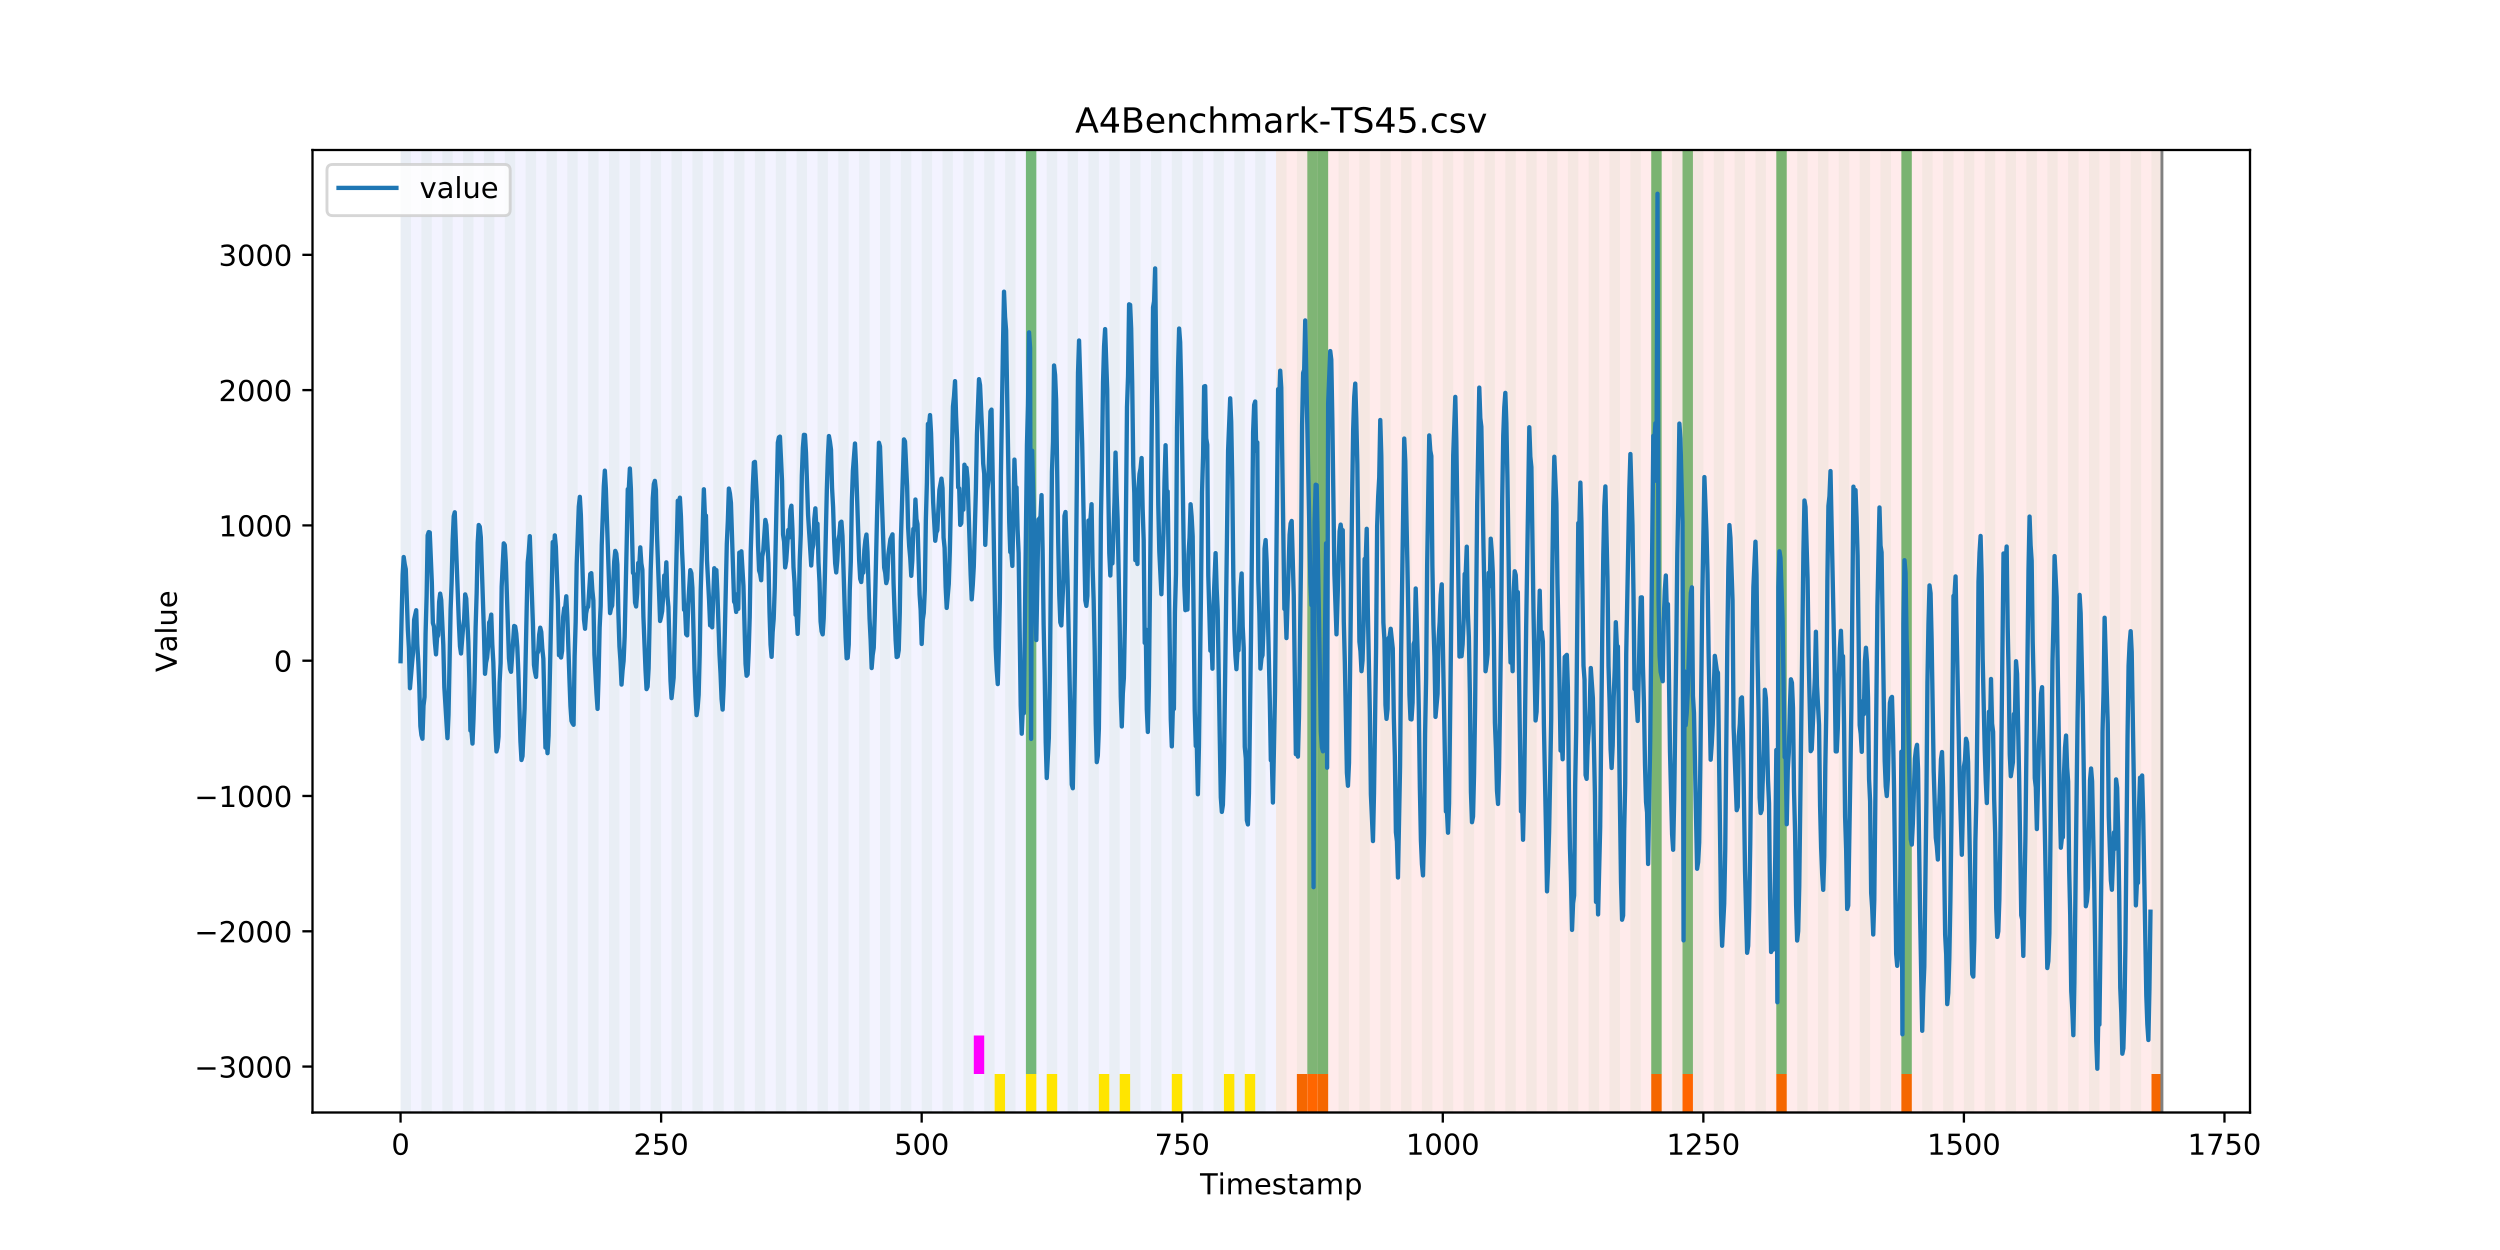 <?xml version="1.0" encoding="utf-8" standalone="no"?>
<!DOCTYPE svg PUBLIC "-//W3C//DTD SVG 1.1//EN"
  "http://www.w3.org/Graphics/SVG/1.1/DTD/svg11.dtd">
<!-- Created with matplotlib (https://matplotlib.org/) -->
<svg height="432pt" version="1.1" viewBox="0 0 864 432" width="864pt" xmlns="http://www.w3.org/2000/svg" xmlns:xlink="http://www.w3.org/1999/xlink">
 <defs>
  <style type="text/css">
*{stroke-linecap:butt;stroke-linejoin:round;}
  </style>
 </defs>
 <g id="figure_1">
  <g id="patch_1">
   <path d="M 0 432 
L 864 432 
L 864 0 
L 0 0 
z
" style="fill:#ffffff;"/>
  </g>
  <g id="axes_1">
   <g id="patch_2">
    <path d="M 108 384.48 
L 777.6 384.48 
L 777.6 51.84 
L 108 51.84 
z
" style="fill:#ffffff;"/>
   </g>
   <g id="patch_3">
    <path clip-path="url(#p4094fc7d6f)" d="M 138.436 384.48 
L 138.436 51.84 
L 440.999 51.84 
L 440.999 384.48 
z
" style="fill:#0000ff;opacity:0.05;"/>
   </g>
   <g id="patch_4">
    <path clip-path="url(#p4094fc7d6f)" d="M 440.999 384.48 
L 440.999 51.84 
L 747.164 51.84 
L 747.164 384.48 
z
" style="fill:#ff0000;opacity:0.08;"/>
   </g>
   <g id="patch_5">
    <path clip-path="url(#p4094fc7d6f)" d="M 138.436 384.48 
L 138.436 51.84 
L 142.038 51.84 
L 142.038 384.48 
z
" style="fill:#008000;opacity:0.04;"/>
   </g>
   <g id="patch_6">
    <path clip-path="url(#p4094fc7d6f)" d="M 145.64 384.48 
L 145.64 51.84 
L 149.242 51.84 
L 149.242 384.48 
z
" style="fill:#008000;opacity:0.04;"/>
   </g>
   <g id="patch_7">
    <path clip-path="url(#p4094fc7d6f)" d="M 448.203 384.48 
L 448.203 371.174 
L 451.805 371.174 
L 451.805 384.48 
z
" style="fill:#ff6600;"/>
   </g>
   <g id="patch_8">
    <path clip-path="url(#p4094fc7d6f)" d="M 451.805 384.48 
L 451.805 371.174 
L 455.407 371.174 
L 455.407 384.48 
z
" style="fill:#ff6600;"/>
   </g>
   <g id="patch_9">
    <path clip-path="url(#p4094fc7d6f)" d="M 152.844 384.48 
L 152.844 51.84 
L 156.446 51.84 
L 156.446 384.48 
z
" style="fill:#008000;opacity:0.04;"/>
   </g>
   <g id="patch_10">
    <path clip-path="url(#p4094fc7d6f)" d="M 455.407 384.48 
L 455.407 371.174 
L 459.009 371.174 
L 459.009 384.48 
z
" style="fill:#ff6600;"/>
   </g>
   <g id="patch_11">
    <path clip-path="url(#p4094fc7d6f)" d="M 160.048 384.48 
L 160.048 51.84 
L 163.65 51.84 
L 163.65 384.48 
z
" style="fill:#008000;opacity:0.04;"/>
   </g>
   <g id="patch_12">
    <path clip-path="url(#p4094fc7d6f)" d="M 167.252 384.48 
L 167.252 51.84 
L 170.854 51.84 
L 170.854 384.48 
z
" style="fill:#008000;opacity:0.04;"/>
   </g>
   <g id="patch_13">
    <path clip-path="url(#p4094fc7d6f)" d="M 174.456 384.48 
L 174.456 51.84 
L 178.058 51.84 
L 178.058 384.48 
z
" style="fill:#008000;opacity:0.04;"/>
   </g>
   <g id="patch_14">
    <path clip-path="url(#p4094fc7d6f)" d="M 181.66 384.48 
L 181.66 51.84 
L 185.262 51.84 
L 185.262 384.48 
z
" style="fill:#008000;opacity:0.04;"/>
   </g>
   <g id="patch_15">
    <path clip-path="url(#p4094fc7d6f)" d="M 188.863 384.48 
L 188.863 51.84 
L 192.465 51.84 
L 192.465 384.48 
z
" style="fill:#008000;opacity:0.04;"/>
   </g>
   <g id="patch_16">
    <path clip-path="url(#p4094fc7d6f)" d="M 196.067 384.48 
L 196.067 51.84 
L 199.669 51.84 
L 199.669 384.48 
z
" style="fill:#008000;opacity:0.04;"/>
   </g>
   <g id="patch_17">
    <path clip-path="url(#p4094fc7d6f)" d="M 203.271 384.48 
L 203.271 51.84 
L 206.873 51.84 
L 206.873 384.48 
z
" style="fill:#008000;opacity:0.04;"/>
   </g>
   <g id="patch_18">
    <path clip-path="url(#p4094fc7d6f)" d="M 210.475 384.48 
L 210.475 51.84 
L 214.077 51.84 
L 214.077 384.48 
z
" style="fill:#008000;opacity:0.04;"/>
   </g>
   <g id="patch_19">
    <path clip-path="url(#p4094fc7d6f)" d="M 217.679 384.48 
L 217.679 51.84 
L 221.281 51.84 
L 221.281 384.48 
z
" style="fill:#008000;opacity:0.04;"/>
   </g>
   <g id="patch_20">
    <path clip-path="url(#p4094fc7d6f)" d="M 224.883 384.48 
L 224.883 51.84 
L 228.485 51.84 
L 228.485 384.48 
z
" style="fill:#008000;opacity:0.04;"/>
   </g>
   <g id="patch_21">
    <path clip-path="url(#p4094fc7d6f)" d="M 232.087 384.48 
L 232.087 51.84 
L 235.689 51.84 
L 235.689 384.48 
z
" style="fill:#008000;opacity:0.04;"/>
   </g>
   <g id="patch_22">
    <path clip-path="url(#p4094fc7d6f)" d="M 239.291 384.48 
L 239.291 51.84 
L 242.893 51.84 
L 242.893 384.48 
z
" style="fill:#008000;opacity:0.04;"/>
   </g>
   <g id="patch_23">
    <path clip-path="url(#p4094fc7d6f)" d="M 246.494 384.48 
L 246.494 51.84 
L 250.096 51.84 
L 250.096 384.48 
z
" style="fill:#008000;opacity:0.04;"/>
   </g>
   <g id="patch_24">
    <path clip-path="url(#p4094fc7d6f)" d="M 253.698 384.48 
L 253.698 51.84 
L 257.3 51.84 
L 257.3 384.48 
z
" style="fill:#008000;opacity:0.04;"/>
   </g>
   <g id="patch_25">
    <path clip-path="url(#p4094fc7d6f)" d="M 260.902 384.48 
L 260.902 51.84 
L 264.504 51.84 
L 264.504 384.48 
z
" style="fill:#008000;opacity:0.04;"/>
   </g>
   <g id="patch_26">
    <path clip-path="url(#p4094fc7d6f)" d="M 268.106 384.48 
L 268.106 51.84 
L 271.708 51.84 
L 271.708 384.48 
z
" style="fill:#008000;opacity:0.04;"/>
   </g>
   <g id="patch_27">
    <path clip-path="url(#p4094fc7d6f)" d="M 570.669 384.48 
L 570.669 371.174 
L 574.271 371.174 
L 574.271 384.48 
z
" style="fill:#ff6600;"/>
   </g>
   <g id="patch_28">
    <path clip-path="url(#p4094fc7d6f)" d="M 275.31 384.48 
L 275.31 51.84 
L 278.912 51.84 
L 278.912 384.48 
z
" style="fill:#008000;opacity:0.04;"/>
   </g>
   <g id="patch_29">
    <path clip-path="url(#p4094fc7d6f)" d="M 581.475 384.48 
L 581.475 371.174 
L 585.076 371.174 
L 585.076 384.48 
z
" style="fill:#ff6600;"/>
   </g>
   <g id="patch_30">
    <path clip-path="url(#p4094fc7d6f)" d="M 282.514 384.48 
L 282.514 51.84 
L 286.116 51.84 
L 286.116 384.48 
z
" style="fill:#008000;opacity:0.04;"/>
   </g>
   <g id="patch_31">
    <path clip-path="url(#p4094fc7d6f)" d="M 289.718 384.48 
L 289.718 51.84 
L 293.32 51.84 
L 293.32 384.48 
z
" style="fill:#008000;opacity:0.04;"/>
   </g>
   <g id="patch_32">
    <path clip-path="url(#p4094fc7d6f)" d="M 296.922 384.48 
L 296.922 51.84 
L 300.524 51.84 
L 300.524 384.48 
z
" style="fill:#008000;opacity:0.04;"/>
   </g>
   <g id="patch_33">
    <path clip-path="url(#p4094fc7d6f)" d="M 304.125 384.48 
L 304.125 51.84 
L 307.727 51.84 
L 307.727 384.48 
z
" style="fill:#008000;opacity:0.04;"/>
   </g>
   <g id="patch_34">
    <path clip-path="url(#p4094fc7d6f)" d="M 311.329 384.48 
L 311.329 51.84 
L 314.931 51.84 
L 314.931 384.48 
z
" style="fill:#008000;opacity:0.04;"/>
   </g>
   <g id="patch_35">
    <path clip-path="url(#p4094fc7d6f)" d="M 613.892 384.48 
L 613.892 371.174 
L 617.494 371.174 
L 617.494 384.48 
z
" style="fill:#ff6600;"/>
   </g>
   <g id="patch_36">
    <path clip-path="url(#p4094fc7d6f)" d="M 318.533 384.48 
L 318.533 51.84 
L 322.135 51.84 
L 322.135 384.48 
z
" style="fill:#008000;opacity:0.04;"/>
   </g>
   <g id="patch_37">
    <path clip-path="url(#p4094fc7d6f)" d="M 325.737 384.48 
L 325.737 51.84 
L 329.339 51.84 
L 329.339 384.48 
z
" style="fill:#008000;opacity:0.04;"/>
   </g>
   <g id="patch_38">
    <path clip-path="url(#p4094fc7d6f)" d="M 332.941 384.48 
L 332.941 51.84 
L 336.543 51.84 
L 336.543 384.48 
z
" style="fill:#008000;opacity:0.04;"/>
   </g>
   <g id="patch_39">
    <path clip-path="url(#p4094fc7d6f)" d="M 336.543 371.174 
L 336.543 357.869 
L 340.145 357.869 
L 340.145 371.174 
z
" style="fill:#ff00ff;"/>
   </g>
   <g id="patch_40">
    <path clip-path="url(#p4094fc7d6f)" d="M 340.145 384.48 
L 340.145 51.84 
L 343.747 51.84 
L 343.747 384.48 
z
" style="fill:#008000;opacity:0.04;"/>
   </g>
   <g id="patch_41">
    <path clip-path="url(#p4094fc7d6f)" d="M 343.747 384.48 
L 343.747 371.174 
L 347.349 371.174 
L 347.349 384.48 
z
" style="fill:#ffe500;"/>
   </g>
   <g id="patch_42">
    <path clip-path="url(#p4094fc7d6f)" d="M 347.349 384.48 
L 347.349 51.84 
L 350.951 51.84 
L 350.951 384.48 
z
" style="fill:#008000;opacity:0.04;"/>
   </g>
   <g id="patch_43">
    <path clip-path="url(#p4094fc7d6f)" d="M 354.553 384.48 
L 354.553 51.84 
L 358.154 51.84 
L 358.154 384.48 
z
" style="fill:#008000;opacity:0.04;"/>
   </g>
   <g id="patch_44">
    <path clip-path="url(#p4094fc7d6f)" d="M 354.553 371.174 
L 354.553 51.84 
L 358.154 51.84 
L 358.154 371.174 
z
" style="fill:#008000;opacity:0.5;"/>
   </g>
   <g id="patch_45">
    <path clip-path="url(#p4094fc7d6f)" d="M 354.553 384.48 
L 354.553 371.174 
L 358.154 371.174 
L 358.154 384.48 
z
" style="fill:#ffe500;"/>
   </g>
   <g id="patch_46">
    <path clip-path="url(#p4094fc7d6f)" d="M 657.115 384.48 
L 657.115 371.174 
L 660.717 371.174 
L 660.717 384.48 
z
" style="fill:#ff6600;"/>
   </g>
   <g id="patch_47">
    <path clip-path="url(#p4094fc7d6f)" d="M 361.756 384.48 
L 361.756 51.84 
L 365.358 51.84 
L 365.358 384.48 
z
" style="fill:#008000;opacity:0.04;"/>
   </g>
   <g id="patch_48">
    <path clip-path="url(#p4094fc7d6f)" d="M 361.756 384.48 
L 361.756 371.174 
L 365.358 371.174 
L 365.358 384.48 
z
" style="fill:#ffe500;"/>
   </g>
   <g id="patch_49">
    <path clip-path="url(#p4094fc7d6f)" d="M 368.96 384.48 
L 368.96 51.84 
L 372.562 51.84 
L 372.562 384.48 
z
" style="fill:#008000;opacity:0.04;"/>
   </g>
   <g id="patch_50">
    <path clip-path="url(#p4094fc7d6f)" d="M 376.164 384.48 
L 376.164 51.84 
L 379.766 51.84 
L 379.766 384.48 
z
" style="fill:#008000;opacity:0.04;"/>
   </g>
   <g id="patch_51">
    <path clip-path="url(#p4094fc7d6f)" d="M 379.766 384.48 
L 379.766 371.174 
L 383.368 371.174 
L 383.368 384.48 
z
" style="fill:#ffe500;"/>
   </g>
   <g id="patch_52">
    <path clip-path="url(#p4094fc7d6f)" d="M 383.368 384.48 
L 383.368 51.84 
L 386.97 51.84 
L 386.97 384.48 
z
" style="fill:#008000;opacity:0.04;"/>
   </g>
   <g id="patch_53">
    <path clip-path="url(#p4094fc7d6f)" d="M 386.97 384.48 
L 386.97 371.174 
L 390.572 371.174 
L 390.572 384.48 
z
" style="fill:#ffe500;"/>
   </g>
   <g id="patch_54">
    <path clip-path="url(#p4094fc7d6f)" d="M 390.572 384.48 
L 390.572 51.84 
L 394.174 51.84 
L 394.174 384.48 
z
" style="fill:#008000;opacity:0.04;"/>
   </g>
   <g id="patch_55">
    <path clip-path="url(#p4094fc7d6f)" d="M 397.776 384.48 
L 397.776 51.84 
L 401.378 51.84 
L 401.378 384.48 
z
" style="fill:#008000;opacity:0.04;"/>
   </g>
   <g id="patch_56">
    <path clip-path="url(#p4094fc7d6f)" d="M 404.98 384.48 
L 404.98 51.84 
L 408.582 51.84 
L 408.582 384.48 
z
" style="fill:#008000;opacity:0.04;"/>
   </g>
   <g id="patch_57">
    <path clip-path="url(#p4094fc7d6f)" d="M 404.98 384.48 
L 404.98 371.174 
L 408.582 371.174 
L 408.582 384.48 
z
" style="fill:#ffe500;"/>
   </g>
   <g id="patch_58">
    <path clip-path="url(#p4094fc7d6f)" d="M 412.184 384.48 
L 412.184 51.84 
L 415.785 51.84 
L 415.785 384.48 
z
" style="fill:#008000;opacity:0.04;"/>
   </g>
   <g id="patch_59">
    <path clip-path="url(#p4094fc7d6f)" d="M 419.387 384.48 
L 419.387 51.84 
L 422.989 51.84 
L 422.989 384.48 
z
" style="fill:#008000;opacity:0.04;"/>
   </g>
   <g id="patch_60">
    <path clip-path="url(#p4094fc7d6f)" d="M 422.989 384.48 
L 422.989 371.174 
L 426.591 371.174 
L 426.591 384.48 
z
" style="fill:#ffe500;"/>
   </g>
   <g id="patch_61">
    <path clip-path="url(#p4094fc7d6f)" d="M 426.591 384.48 
L 426.591 51.84 
L 430.193 51.84 
L 430.193 384.48 
z
" style="fill:#008000;opacity:0.04;"/>
   </g>
   <g id="patch_62">
    <path clip-path="url(#p4094fc7d6f)" d="M 430.193 384.48 
L 430.193 371.174 
L 433.795 371.174 
L 433.795 384.48 
z
" style="fill:#ffe500;"/>
   </g>
   <g id="patch_63">
    <path clip-path="url(#p4094fc7d6f)" d="M 433.795 384.48 
L 433.795 51.84 
L 437.397 51.84 
L 437.397 384.48 
z
" style="fill:#008000;opacity:0.04;"/>
   </g>
   <g id="patch_64">
    <path clip-path="url(#p4094fc7d6f)" d="M 440.999 384.48 
L 440.999 51.84 
L 444.601 51.84 
L 444.601 384.48 
z
" style="fill:#008000;opacity:0.04;"/>
   </g>
   <g id="patch_65">
    <path clip-path="url(#p4094fc7d6f)" d="M 743.562 384.48 
L 743.562 371.174 
L 747.164 371.174 
L 747.164 384.48 
z
" style="fill:#ff6600;"/>
   </g>
   <g id="patch_66">
    <path clip-path="url(#p4094fc7d6f)" d="M 448.203 384.48 
L 448.203 51.84 
L 451.805 51.84 
L 451.805 384.48 
z
" style="fill:#008000;opacity:0.04;"/>
   </g>
   <g id="patch_67">
    <path clip-path="url(#p4094fc7d6f)" d="M 451.805 371.174 
L 451.805 51.84 
L 455.407 51.84 
L 455.407 371.174 
z
" style="fill:#008000;opacity:0.5;"/>
   </g>
   <g id="patch_68">
    <path clip-path="url(#p4094fc7d6f)" d="M 455.407 384.48 
L 455.407 51.84 
L 459.009 51.84 
L 459.009 384.48 
z
" style="fill:#008000;opacity:0.04;"/>
   </g>
   <g id="patch_69">
    <path clip-path="url(#p4094fc7d6f)" d="M 455.407 371.174 
L 455.407 51.84 
L 459.009 51.84 
L 459.009 371.174 
z
" style="fill:#008000;opacity:0.5;"/>
   </g>
   <g id="patch_70">
    <path clip-path="url(#p4094fc7d6f)" d="M 462.611 384.48 
L 462.611 51.84 
L 466.213 51.84 
L 466.213 384.48 
z
" style="fill:#008000;opacity:0.04;"/>
   </g>
   <g id="patch_71">
    <path clip-path="url(#p4094fc7d6f)" d="M 469.815 384.48 
L 469.815 51.84 
L 473.416 51.84 
L 473.416 384.48 
z
" style="fill:#008000;opacity:0.04;"/>
   </g>
   <g id="patch_72">
    <path clip-path="url(#p4094fc7d6f)" d="M 477.018 384.48 
L 477.018 51.84 
L 480.62 51.84 
L 480.62 384.48 
z
" style="fill:#008000;opacity:0.04;"/>
   </g>
   <g id="patch_73">
    <path clip-path="url(#p4094fc7d6f)" d="M 484.222 384.48 
L 484.222 51.84 
L 487.824 51.84 
L 487.824 384.48 
z
" style="fill:#008000;opacity:0.04;"/>
   </g>
   <g id="patch_74">
    <path clip-path="url(#p4094fc7d6f)" d="M 491.426 384.48 
L 491.426 51.84 
L 495.028 51.84 
L 495.028 384.48 
z
" style="fill:#008000;opacity:0.04;"/>
   </g>
   <g id="patch_75">
    <path clip-path="url(#p4094fc7d6f)" d="M 498.63 384.48 
L 498.63 51.84 
L 502.232 51.84 
L 502.232 384.48 
z
" style="fill:#008000;opacity:0.04;"/>
   </g>
   <g id="patch_76">
    <path clip-path="url(#p4094fc7d6f)" d="M 505.834 384.48 
L 505.834 51.84 
L 509.436 51.84 
L 509.436 384.48 
z
" style="fill:#008000;opacity:0.04;"/>
   </g>
   <g id="patch_77">
    <path clip-path="url(#p4094fc7d6f)" d="M 513.038 384.48 
L 513.038 51.84 
L 516.64 51.84 
L 516.64 384.48 
z
" style="fill:#008000;opacity:0.04;"/>
   </g>
   <g id="patch_78">
    <path clip-path="url(#p4094fc7d6f)" d="M 520.242 384.48 
L 520.242 51.84 
L 523.844 51.84 
L 523.844 384.48 
z
" style="fill:#008000;opacity:0.04;"/>
   </g>
   <g id="patch_79">
    <path clip-path="url(#p4094fc7d6f)" d="M 527.446 384.48 
L 527.446 51.84 
L 531.047 51.84 
L 531.047 384.48 
z
" style="fill:#008000;opacity:0.04;"/>
   </g>
   <g id="patch_80">
    <path clip-path="url(#p4094fc7d6f)" d="M 534.649 384.48 
L 534.649 51.84 
L 538.251 51.84 
L 538.251 384.48 
z
" style="fill:#008000;opacity:0.04;"/>
   </g>
   <g id="patch_81">
    <path clip-path="url(#p4094fc7d6f)" d="M 541.853 384.48 
L 541.853 51.84 
L 545.455 51.84 
L 545.455 384.48 
z
" style="fill:#008000;opacity:0.04;"/>
   </g>
   <g id="patch_82">
    <path clip-path="url(#p4094fc7d6f)" d="M 549.057 384.48 
L 549.057 51.84 
L 552.659 51.84 
L 552.659 384.48 
z
" style="fill:#008000;opacity:0.04;"/>
   </g>
   <g id="patch_83">
    <path clip-path="url(#p4094fc7d6f)" d="M 556.261 384.48 
L 556.261 51.84 
L 559.863 51.84 
L 559.863 384.48 
z
" style="fill:#008000;opacity:0.04;"/>
   </g>
   <g id="patch_84">
    <path clip-path="url(#p4094fc7d6f)" d="M 563.465 384.48 
L 563.465 51.84 
L 567.067 51.84 
L 567.067 384.48 
z
" style="fill:#008000;opacity:0.04;"/>
   </g>
   <g id="patch_85">
    <path clip-path="url(#p4094fc7d6f)" d="M 570.669 384.48 
L 570.669 51.84 
L 574.271 51.84 
L 574.271 384.48 
z
" style="fill:#008000;opacity:0.04;"/>
   </g>
   <g id="patch_86">
    <path clip-path="url(#p4094fc7d6f)" d="M 570.669 371.174 
L 570.669 51.84 
L 574.271 51.84 
L 574.271 371.174 
z
" style="fill:#008000;opacity:0.5;"/>
   </g>
   <g id="patch_87">
    <path clip-path="url(#p4094fc7d6f)" d="M 577.873 384.48 
L 577.873 51.84 
L 581.475 51.84 
L 581.475 384.48 
z
" style="fill:#008000;opacity:0.04;"/>
   </g>
   <g id="patch_88">
    <path clip-path="url(#p4094fc7d6f)" d="M 581.475 371.174 
L 581.475 51.84 
L 585.076 51.84 
L 585.076 371.174 
z
" style="fill:#008000;opacity:0.5;"/>
   </g>
   <g id="patch_89">
    <path clip-path="url(#p4094fc7d6f)" d="M 585.076 384.48 
L 585.076 51.84 
L 588.678 51.84 
L 588.678 384.48 
z
" style="fill:#008000;opacity:0.04;"/>
   </g>
   <g id="patch_90">
    <path clip-path="url(#p4094fc7d6f)" d="M 592.28 384.48 
L 592.28 51.84 
L 595.882 51.84 
L 595.882 384.48 
z
" style="fill:#008000;opacity:0.04;"/>
   </g>
   <g id="patch_91">
    <path clip-path="url(#p4094fc7d6f)" d="M 599.484 384.48 
L 599.484 51.84 
L 603.086 51.84 
L 603.086 384.48 
z
" style="fill:#008000;opacity:0.04;"/>
   </g>
   <g id="patch_92">
    <path clip-path="url(#p4094fc7d6f)" d="M 606.688 384.48 
L 606.688 51.84 
L 610.29 51.84 
L 610.29 384.48 
z
" style="fill:#008000;opacity:0.04;"/>
   </g>
   <g id="patch_93">
    <path clip-path="url(#p4094fc7d6f)" d="M 613.892 384.48 
L 613.892 51.84 
L 617.494 51.84 
L 617.494 384.48 
z
" style="fill:#008000;opacity:0.04;"/>
   </g>
   <g id="patch_94">
    <path clip-path="url(#p4094fc7d6f)" d="M 613.892 371.174 
L 613.892 51.84 
L 617.494 51.84 
L 617.494 371.174 
z
" style="fill:#008000;opacity:0.5;"/>
   </g>
   <g id="patch_95">
    <path clip-path="url(#p4094fc7d6f)" d="M 621.096 384.48 
L 621.096 51.84 
L 624.698 51.84 
L 624.698 384.48 
z
" style="fill:#008000;opacity:0.04;"/>
   </g>
   <g id="patch_96">
    <path clip-path="url(#p4094fc7d6f)" d="M 628.3 384.48 
L 628.3 51.84 
L 631.902 51.84 
L 631.902 384.48 
z
" style="fill:#008000;opacity:0.04;"/>
   </g>
   <g id="patch_97">
    <path clip-path="url(#p4094fc7d6f)" d="M 635.504 384.48 
L 635.504 51.84 
L 639.106 51.84 
L 639.106 384.48 
z
" style="fill:#008000;opacity:0.04;"/>
   </g>
   <g id="patch_98">
    <path clip-path="url(#p4094fc7d6f)" d="M 642.707 384.48 
L 642.707 51.84 
L 646.309 51.84 
L 646.309 384.48 
z
" style="fill:#008000;opacity:0.04;"/>
   </g>
   <g id="patch_99">
    <path clip-path="url(#p4094fc7d6f)" d="M 649.911 384.48 
L 649.911 51.84 
L 653.513 51.84 
L 653.513 384.48 
z
" style="fill:#008000;opacity:0.04;"/>
   </g>
   <g id="patch_100">
    <path clip-path="url(#p4094fc7d6f)" d="M 657.115 384.48 
L 657.115 51.84 
L 660.717 51.84 
L 660.717 384.48 
z
" style="fill:#008000;opacity:0.04;"/>
   </g>
   <g id="patch_101">
    <path clip-path="url(#p4094fc7d6f)" d="M 657.115 371.174 
L 657.115 51.84 
L 660.717 51.84 
L 660.717 371.174 
z
" style="fill:#008000;opacity:0.5;"/>
   </g>
   <g id="patch_102">
    <path clip-path="url(#p4094fc7d6f)" d="M 664.319 384.48 
L 664.319 51.84 
L 667.921 51.84 
L 667.921 384.48 
z
" style="fill:#008000;opacity:0.04;"/>
   </g>
   <g id="patch_103">
    <path clip-path="url(#p4094fc7d6f)" d="M 671.523 384.48 
L 671.523 51.84 
L 675.125 51.84 
L 675.125 384.48 
z
" style="fill:#008000;opacity:0.04;"/>
   </g>
   <g id="patch_104">
    <path clip-path="url(#p4094fc7d6f)" d="M 678.727 384.48 
L 678.727 51.84 
L 682.329 51.84 
L 682.329 384.48 
z
" style="fill:#008000;opacity:0.04;"/>
   </g>
   <g id="patch_105">
    <path clip-path="url(#p4094fc7d6f)" d="M 685.931 384.48 
L 685.931 51.84 
L 689.533 51.84 
L 689.533 384.48 
z
" style="fill:#008000;opacity:0.04;"/>
   </g>
   <g id="patch_106">
    <path clip-path="url(#p4094fc7d6f)" d="M 693.135 384.48 
L 693.135 51.84 
L 696.737 51.84 
L 696.737 384.48 
z
" style="fill:#008000;opacity:0.04;"/>
   </g>
   <g id="patch_107">
    <path clip-path="url(#p4094fc7d6f)" d="M 700.338 384.48 
L 700.338 51.84 
L 703.94 51.84 
L 703.94 384.48 
z
" style="fill:#008000;opacity:0.04;"/>
   </g>
   <g id="patch_108">
    <path clip-path="url(#p4094fc7d6f)" d="M 707.542 384.48 
L 707.542 51.84 
L 711.144 51.84 
L 711.144 384.48 
z
" style="fill:#008000;opacity:0.04;"/>
   </g>
   <g id="patch_109">
    <path clip-path="url(#p4094fc7d6f)" d="M 714.746 384.48 
L 714.746 51.84 
L 718.348 51.84 
L 718.348 384.48 
z
" style="fill:#008000;opacity:0.04;"/>
   </g>
   <g id="patch_110">
    <path clip-path="url(#p4094fc7d6f)" d="M 721.95 384.48 
L 721.95 51.84 
L 725.552 51.84 
L 725.552 384.48 
z
" style="fill:#008000;opacity:0.04;"/>
   </g>
   <g id="patch_111">
    <path clip-path="url(#p4094fc7d6f)" d="M 729.154 384.48 
L 729.154 51.84 
L 732.756 51.84 
L 732.756 384.48 
z
" style="fill:#008000;opacity:0.04;"/>
   </g>
   <g id="patch_112">
    <path clip-path="url(#p4094fc7d6f)" d="M 736.358 384.48 
L 736.358 51.84 
L 739.96 51.84 
L 739.96 384.48 
z
" style="fill:#008000;opacity:0.04;"/>
   </g>
   <g id="patch_113">
    <path clip-path="url(#p4094fc7d6f)" d="M 743.562 384.48 
L 743.562 51.84 
L 747.164 51.84 
L 747.164 384.48 
z
" style="fill:#008000;opacity:0.04;"/>
   </g>
   <g id="matplotlib.axis_1">
    <g id="xtick_1">
     <g id="line2d_1">
      <defs>
       <path d="M 0 0 
L 0 3.5 
" id="m950c2e685a" style="stroke:#000000;stroke-width:0.8;"/>
      </defs>
      <g>
       <use style="stroke:#000000;stroke-width:0.8;" x="138.436" xlink:href="#m950c2e685a" y="384.48"/>
      </g>
     </g>
     <g id="text_1">
      <!-- 0 -->
      <defs>
       <path d="M 31.781 66.406 
Q 24.172 66.406 20.328 58.906 
Q 16.5 51.422 16.5 36.375 
Q 16.5 21.391 20.328 13.891 
Q 24.172 6.391 31.781 6.391 
Q 39.453 6.391 43.281 13.891 
Q 47.125 21.391 47.125 36.375 
Q 47.125 51.422 43.281 58.906 
Q 39.453 66.406 31.781 66.406 
z
M 31.781 74.219 
Q 44.047 74.219 50.516 64.516 
Q 56.984 54.828 56.984 36.375 
Q 56.984 17.969 50.516 8.266 
Q 44.047 -1.422 31.781 -1.422 
Q 19.531 -1.422 13.062 8.266 
Q 6.594 17.969 6.594 36.375 
Q 6.594 54.828 13.062 64.516 
Q 19.531 74.219 31.781 74.219 
z
" id="DejaVuSans-48"/>
      </defs>
      <g transform="translate(135.255 399.078)scale(0.1 -0.1)">
       <use xlink:href="#DejaVuSans-48"/>
      </g>
     </g>
    </g>
    <g id="xtick_2">
     <g id="line2d_2">
      <g>
       <use style="stroke:#000000;stroke-width:0.8;" x="228.485" xlink:href="#m950c2e685a" y="384.48"/>
      </g>
     </g>
     <g id="text_2">
      <!-- 250 -->
      <defs>
       <path d="M 19.188 8.297 
L 53.609 8.297 
L 53.609 0 
L 7.328 0 
L 7.328 8.297 
Q 12.938 14.109 22.625 23.891 
Q 32.328 33.688 34.812 36.531 
Q 39.547 41.844 41.422 45.531 
Q 43.312 49.219 43.312 52.781 
Q 43.312 58.594 39.234 62.25 
Q 35.156 65.922 28.609 65.922 
Q 23.969 65.922 18.812 64.312 
Q 13.672 62.703 7.812 59.422 
L 7.812 69.391 
Q 13.766 71.781 18.938 73 
Q 24.125 74.219 28.422 74.219 
Q 39.75 74.219 46.484 68.547 
Q 53.219 62.891 53.219 53.422 
Q 53.219 48.922 51.531 44.891 
Q 49.859 40.875 45.406 35.406 
Q 44.188 33.984 37.641 27.219 
Q 31.109 20.453 19.188 8.297 
z
" id="DejaVuSans-50"/>
       <path d="M 10.797 72.906 
L 49.516 72.906 
L 49.516 64.594 
L 19.828 64.594 
L 19.828 46.734 
Q 21.969 47.469 24.109 47.828 
Q 26.266 48.188 28.422 48.188 
Q 40.625 48.188 47.75 41.5 
Q 54.891 34.812 54.891 23.391 
Q 54.891 11.625 47.562 5.094 
Q 40.234 -1.422 26.906 -1.422 
Q 22.312 -1.422 17.547 -0.641 
Q 12.797 0.141 7.719 1.703 
L 7.719 11.625 
Q 12.109 9.234 16.797 8.062 
Q 21.484 6.891 26.703 6.891 
Q 35.156 6.891 40.078 11.328 
Q 45.016 15.766 45.016 23.391 
Q 45.016 31 40.078 35.438 
Q 35.156 39.891 26.703 39.891 
Q 22.75 39.891 18.812 39.016 
Q 14.891 38.141 10.797 36.281 
z
" id="DejaVuSans-53"/>
      </defs>
      <g transform="translate(218.941 399.078)scale(0.1 -0.1)">
       <use xlink:href="#DejaVuSans-50"/>
       <use x="63.623" xlink:href="#DejaVuSans-53"/>
       <use x="127.246" xlink:href="#DejaVuSans-48"/>
      </g>
     </g>
    </g>
    <g id="xtick_3">
     <g id="line2d_3">
      <g>
       <use style="stroke:#000000;stroke-width:0.8;" x="318.533" xlink:href="#m950c2e685a" y="384.48"/>
      </g>
     </g>
     <g id="text_3">
      <!-- 500 -->
      <g transform="translate(308.989 399.078)scale(0.1 -0.1)">
       <use xlink:href="#DejaVuSans-53"/>
       <use x="63.623" xlink:href="#DejaVuSans-48"/>
       <use x="127.246" xlink:href="#DejaVuSans-48"/>
      </g>
     </g>
    </g>
    <g id="xtick_4">
     <g id="line2d_4">
      <g>
       <use style="stroke:#000000;stroke-width:0.8;" x="408.582" xlink:href="#m950c2e685a" y="384.48"/>
      </g>
     </g>
     <g id="text_4">
      <!-- 750 -->
      <defs>
       <path d="M 8.203 72.906 
L 55.078 72.906 
L 55.078 68.703 
L 28.609 0 
L 18.312 0 
L 43.219 64.594 
L 8.203 64.594 
z
" id="DejaVuSans-55"/>
      </defs>
      <g transform="translate(399.038 399.078)scale(0.1 -0.1)">
       <use xlink:href="#DejaVuSans-55"/>
       <use x="63.623" xlink:href="#DejaVuSans-53"/>
       <use x="127.246" xlink:href="#DejaVuSans-48"/>
      </g>
     </g>
    </g>
    <g id="xtick_5">
     <g id="line2d_5">
      <g>
       <use style="stroke:#000000;stroke-width:0.8;" x="498.63" xlink:href="#m950c2e685a" y="384.48"/>
      </g>
     </g>
     <g id="text_5">
      <!-- 1000 -->
      <defs>
       <path d="M 12.406 8.297 
L 28.516 8.297 
L 28.516 63.922 
L 10.984 60.406 
L 10.984 69.391 
L 28.422 72.906 
L 38.281 72.906 
L 38.281 8.297 
L 54.391 8.297 
L 54.391 0 
L 12.406 0 
z
" id="DejaVuSans-49"/>
      </defs>
      <g transform="translate(485.905 399.078)scale(0.1 -0.1)">
       <use xlink:href="#DejaVuSans-49"/>
       <use x="63.623" xlink:href="#DejaVuSans-48"/>
       <use x="127.246" xlink:href="#DejaVuSans-48"/>
       <use x="190.869" xlink:href="#DejaVuSans-48"/>
      </g>
     </g>
    </g>
    <g id="xtick_6">
     <g id="line2d_6">
      <g>
       <use style="stroke:#000000;stroke-width:0.8;" x="588.678" xlink:href="#m950c2e685a" y="384.48"/>
      </g>
     </g>
     <g id="text_6">
      <!-- 1250 -->
      <g transform="translate(575.953 399.078)scale(0.1 -0.1)">
       <use xlink:href="#DejaVuSans-49"/>
       <use x="63.623" xlink:href="#DejaVuSans-50"/>
       <use x="127.246" xlink:href="#DejaVuSans-53"/>
       <use x="190.869" xlink:href="#DejaVuSans-48"/>
      </g>
     </g>
    </g>
    <g id="xtick_7">
     <g id="line2d_7">
      <g>
       <use style="stroke:#000000;stroke-width:0.8;" x="678.727" xlink:href="#m950c2e685a" y="384.48"/>
      </g>
     </g>
     <g id="text_7">
      <!-- 1500 -->
      <g transform="translate(666.002 399.078)scale(0.1 -0.1)">
       <use xlink:href="#DejaVuSans-49"/>
       <use x="63.623" xlink:href="#DejaVuSans-53"/>
       <use x="127.246" xlink:href="#DejaVuSans-48"/>
       <use x="190.869" xlink:href="#DejaVuSans-48"/>
      </g>
     </g>
    </g>
    <g id="xtick_8">
     <g id="line2d_8">
      <g>
       <use style="stroke:#000000;stroke-width:0.8;" x="768.775" xlink:href="#m950c2e685a" y="384.48"/>
      </g>
     </g>
     <g id="text_8">
      <!-- 1750 -->
      <g transform="translate(756.05 399.078)scale(0.1 -0.1)">
       <use xlink:href="#DejaVuSans-49"/>
       <use x="63.623" xlink:href="#DejaVuSans-55"/>
       <use x="127.246" xlink:href="#DejaVuSans-53"/>
       <use x="190.869" xlink:href="#DejaVuSans-48"/>
      </g>
     </g>
    </g>
    <g id="text_9">
     <!-- Timestamp -->
     <defs>
      <path d="M -0.297 72.906 
L 61.375 72.906 
L 61.375 64.594 
L 35.5 64.594 
L 35.5 0 
L 25.594 0 
L 25.594 64.594 
L -0.297 64.594 
z
" id="DejaVuSans-84"/>
      <path d="M 9.422 54.688 
L 18.406 54.688 
L 18.406 0 
L 9.422 0 
z
M 9.422 75.984 
L 18.406 75.984 
L 18.406 64.594 
L 9.422 64.594 
z
" id="DejaVuSans-105"/>
      <path d="M 52 44.188 
Q 55.375 50.25 60.062 53.125 
Q 64.75 56 71.094 56 
Q 79.641 56 84.281 50.016 
Q 88.922 44.047 88.922 33.016 
L 88.922 0 
L 79.891 0 
L 79.891 32.719 
Q 79.891 40.578 77.094 44.375 
Q 74.312 48.188 68.609 48.188 
Q 61.625 48.188 57.562 43.547 
Q 53.516 38.922 53.516 30.906 
L 53.516 0 
L 44.484 0 
L 44.484 32.719 
Q 44.484 40.625 41.703 44.406 
Q 38.922 48.188 33.109 48.188 
Q 26.219 48.188 22.156 43.531 
Q 18.109 38.875 18.109 30.906 
L 18.109 0 
L 9.078 0 
L 9.078 54.688 
L 18.109 54.688 
L 18.109 46.188 
Q 21.188 51.219 25.484 53.609 
Q 29.781 56 35.688 56 
Q 41.656 56 45.828 52.969 
Q 50 49.953 52 44.188 
z
" id="DejaVuSans-109"/>
      <path d="M 56.203 29.594 
L 56.203 25.203 
L 14.891 25.203 
Q 15.484 15.922 20.484 11.062 
Q 25.484 6.203 34.422 6.203 
Q 39.594 6.203 44.453 7.469 
Q 49.312 8.734 54.109 11.281 
L 54.109 2.781 
Q 49.266 0.734 44.188 -0.344 
Q 39.109 -1.422 33.891 -1.422 
Q 20.797 -1.422 13.156 6.188 
Q 5.516 13.812 5.516 26.812 
Q 5.516 40.234 12.766 48.109 
Q 20.016 56 32.328 56 
Q 43.359 56 49.781 48.891 
Q 56.203 41.797 56.203 29.594 
z
M 47.219 32.234 
Q 47.125 39.594 43.094 43.984 
Q 39.062 48.391 32.422 48.391 
Q 24.906 48.391 20.391 44.141 
Q 15.875 39.891 15.188 32.172 
z
" id="DejaVuSans-101"/>
      <path d="M 44.281 53.078 
L 44.281 44.578 
Q 40.484 46.531 36.375 47.5 
Q 32.281 48.484 27.875 48.484 
Q 21.188 48.484 17.844 46.438 
Q 14.5 44.391 14.5 40.281 
Q 14.5 37.156 16.891 35.375 
Q 19.281 33.594 26.516 31.984 
L 29.594 31.297 
Q 39.156 29.25 43.188 25.516 
Q 47.219 21.781 47.219 15.094 
Q 47.219 7.469 41.188 3.016 
Q 35.156 -1.422 24.609 -1.422 
Q 20.219 -1.422 15.453 -0.562 
Q 10.688 0.297 5.422 2 
L 5.422 11.281 
Q 10.406 8.688 15.234 7.391 
Q 20.062 6.109 24.812 6.109 
Q 31.156 6.109 34.562 8.281 
Q 37.984 10.453 37.984 14.406 
Q 37.984 18.062 35.516 20.016 
Q 33.062 21.969 24.703 23.781 
L 21.578 24.516 
Q 13.234 26.266 9.516 29.906 
Q 5.812 33.547 5.812 39.891 
Q 5.812 47.609 11.281 51.797 
Q 16.75 56 26.812 56 
Q 31.781 56 36.172 55.266 
Q 40.578 54.547 44.281 53.078 
z
" id="DejaVuSans-115"/>
      <path d="M 18.312 70.219 
L 18.312 54.688 
L 36.812 54.688 
L 36.812 47.703 
L 18.312 47.703 
L 18.312 18.016 
Q 18.312 11.328 20.141 9.422 
Q 21.969 7.516 27.594 7.516 
L 36.812 7.516 
L 36.812 0 
L 27.594 0 
Q 17.188 0 13.234 3.875 
Q 9.281 7.766 9.281 18.016 
L 9.281 47.703 
L 2.688 47.703 
L 2.688 54.688 
L 9.281 54.688 
L 9.281 70.219 
z
" id="DejaVuSans-116"/>
      <path d="M 34.281 27.484 
Q 23.391 27.484 19.188 25 
Q 14.984 22.516 14.984 16.5 
Q 14.984 11.719 18.141 8.906 
Q 21.297 6.109 26.703 6.109 
Q 34.188 6.109 38.703 11.406 
Q 43.219 16.703 43.219 25.484 
L 43.219 27.484 
z
M 52.203 31.203 
L 52.203 0 
L 43.219 0 
L 43.219 8.297 
Q 40.141 3.328 35.547 0.953 
Q 30.953 -1.422 24.312 -1.422 
Q 15.922 -1.422 10.953 3.297 
Q 6 8.016 6 15.922 
Q 6 25.141 12.172 29.828 
Q 18.359 34.516 30.609 34.516 
L 43.219 34.516 
L 43.219 35.406 
Q 43.219 41.609 39.141 45 
Q 35.062 48.391 27.688 48.391 
Q 23 48.391 18.547 47.266 
Q 14.109 46.141 10.016 43.891 
L 10.016 52.203 
Q 14.938 54.109 19.578 55.047 
Q 24.219 56 28.609 56 
Q 40.484 56 46.344 49.844 
Q 52.203 43.703 52.203 31.203 
z
" id="DejaVuSans-97"/>
      <path d="M 18.109 8.203 
L 18.109 -20.797 
L 9.078 -20.797 
L 9.078 54.688 
L 18.109 54.688 
L 18.109 46.391 
Q 20.953 51.266 25.266 53.625 
Q 29.594 56 35.594 56 
Q 45.562 56 51.781 48.094 
Q 58.016 40.188 58.016 27.297 
Q 58.016 14.406 51.781 6.484 
Q 45.562 -1.422 35.594 -1.422 
Q 29.594 -1.422 25.266 0.953 
Q 20.953 3.328 18.109 8.203 
z
M 48.688 27.297 
Q 48.688 37.203 44.609 42.844 
Q 40.531 48.484 33.406 48.484 
Q 26.266 48.484 22.188 42.844 
Q 18.109 37.203 18.109 27.297 
Q 18.109 17.391 22.188 11.75 
Q 26.266 6.109 33.406 6.109 
Q 40.531 6.109 44.609 11.75 
Q 48.688 17.391 48.688 27.297 
z
" id="DejaVuSans-112"/>
     </defs>
     <g transform="translate(414.739 412.757)scale(0.1 -0.1)">
      <use xlink:href="#DejaVuSans-84"/>
      <use x="61.037" xlink:href="#DejaVuSans-105"/>
      <use x="88.82" xlink:href="#DejaVuSans-109"/>
      <use x="186.232" xlink:href="#DejaVuSans-101"/>
      <use x="247.756" xlink:href="#DejaVuSans-115"/>
      <use x="299.855" xlink:href="#DejaVuSans-116"/>
      <use x="339.064" xlink:href="#DejaVuSans-97"/>
      <use x="400.344" xlink:href="#DejaVuSans-109"/>
      <use x="497.756" xlink:href="#DejaVuSans-112"/>
     </g>
    </g>
   </g>
   <g id="matplotlib.axis_2">
    <g id="ytick_1">
     <g id="line2d_9">
      <defs>
       <path d="M 0 0 
L -3.5 0 
" id="mc873981f74" style="stroke:#000000;stroke-width:0.8;"/>
      </defs>
      <g>
       <use style="stroke:#000000;stroke-width:0.8;" x="108" xlink:href="#mc873981f74" y="368.608"/>
      </g>
     </g>
     <g id="text_10">
      <!-- −3000 -->
      <defs>
       <path d="M 10.594 35.5 
L 73.188 35.5 
L 73.188 27.203 
L 10.594 27.203 
z
" id="DejaVuSans-8722"/>
       <path d="M 40.578 39.312 
Q 47.656 37.797 51.625 33 
Q 55.609 28.219 55.609 21.188 
Q 55.609 10.406 48.188 4.484 
Q 40.766 -1.422 27.094 -1.422 
Q 22.516 -1.422 17.656 -0.516 
Q 12.797 0.391 7.625 2.203 
L 7.625 11.719 
Q 11.719 9.328 16.594 8.109 
Q 21.484 6.891 26.812 6.891 
Q 36.078 6.891 40.938 10.547 
Q 45.797 14.203 45.797 21.188 
Q 45.797 27.641 41.281 31.266 
Q 36.766 34.906 28.719 34.906 
L 20.219 34.906 
L 20.219 43.016 
L 29.109 43.016 
Q 36.375 43.016 40.234 45.922 
Q 44.094 48.828 44.094 54.297 
Q 44.094 59.906 40.109 62.906 
Q 36.141 65.922 28.719 65.922 
Q 24.656 65.922 20.016 65.031 
Q 15.375 64.156 9.812 62.312 
L 9.812 71.094 
Q 15.438 72.656 20.344 73.438 
Q 25.25 74.219 29.594 74.219 
Q 40.828 74.219 47.359 69.109 
Q 53.906 64.016 53.906 55.328 
Q 53.906 49.266 50.438 45.094 
Q 46.969 40.922 40.578 39.312 
z
" id="DejaVuSans-51"/>
      </defs>
      <g transform="translate(67.17 372.407)scale(0.1 -0.1)">
       <use xlink:href="#DejaVuSans-8722"/>
       <use x="83.789" xlink:href="#DejaVuSans-51"/>
       <use x="147.412" xlink:href="#DejaVuSans-48"/>
       <use x="211.035" xlink:href="#DejaVuSans-48"/>
       <use x="274.658" xlink:href="#DejaVuSans-48"/>
      </g>
     </g>
    </g>
    <g id="ytick_2">
     <g id="line2d_10">
      <g>
       <use style="stroke:#000000;stroke-width:0.8;" x="108" xlink:href="#mc873981f74" y="321.851"/>
      </g>
     </g>
     <g id="text_11">
      <!-- −2000 -->
      <g transform="translate(67.17 325.65)scale(0.1 -0.1)">
       <use xlink:href="#DejaVuSans-8722"/>
       <use x="83.789" xlink:href="#DejaVuSans-50"/>
       <use x="147.412" xlink:href="#DejaVuSans-48"/>
       <use x="211.035" xlink:href="#DejaVuSans-48"/>
       <use x="274.658" xlink:href="#DejaVuSans-48"/>
      </g>
     </g>
    </g>
    <g id="ytick_3">
     <g id="line2d_11">
      <g>
       <use style="stroke:#000000;stroke-width:0.8;" x="108" xlink:href="#mc873981f74" y="275.094"/>
      </g>
     </g>
     <g id="text_12">
      <!-- −1000 -->
      <g transform="translate(67.17 278.893)scale(0.1 -0.1)">
       <use xlink:href="#DejaVuSans-8722"/>
       <use x="83.789" xlink:href="#DejaVuSans-49"/>
       <use x="147.412" xlink:href="#DejaVuSans-48"/>
       <use x="211.035" xlink:href="#DejaVuSans-48"/>
       <use x="274.658" xlink:href="#DejaVuSans-48"/>
      </g>
     </g>
    </g>
    <g id="ytick_4">
     <g id="line2d_12">
      <g>
       <use style="stroke:#000000;stroke-width:0.8;" x="108" xlink:href="#mc873981f74" y="228.337"/>
      </g>
     </g>
     <g id="text_13">
      <!-- 0 -->
      <g transform="translate(94.638 232.136)scale(0.1 -0.1)">
       <use xlink:href="#DejaVuSans-48"/>
      </g>
     </g>
    </g>
    <g id="ytick_5">
     <g id="line2d_13">
      <g>
       <use style="stroke:#000000;stroke-width:0.8;" x="108" xlink:href="#mc873981f74" y="181.58"/>
      </g>
     </g>
     <g id="text_14">
      <!-- 1000 -->
      <g transform="translate(75.55 185.379)scale(0.1 -0.1)">
       <use xlink:href="#DejaVuSans-49"/>
       <use x="63.623" xlink:href="#DejaVuSans-48"/>
       <use x="127.246" xlink:href="#DejaVuSans-48"/>
       <use x="190.869" xlink:href="#DejaVuSans-48"/>
      </g>
     </g>
    </g>
    <g id="ytick_6">
     <g id="line2d_14">
      <g>
       <use style="stroke:#000000;stroke-width:0.8;" x="108" xlink:href="#mc873981f74" y="134.822"/>
      </g>
     </g>
     <g id="text_15">
      <!-- 2000 -->
      <g transform="translate(75.55 138.622)scale(0.1 -0.1)">
       <use xlink:href="#DejaVuSans-50"/>
       <use x="63.623" xlink:href="#DejaVuSans-48"/>
       <use x="127.246" xlink:href="#DejaVuSans-48"/>
       <use x="190.869" xlink:href="#DejaVuSans-48"/>
      </g>
     </g>
    </g>
    <g id="ytick_7">
     <g id="line2d_15">
      <g>
       <use style="stroke:#000000;stroke-width:0.8;" x="108" xlink:href="#mc873981f74" y="88.065"/>
      </g>
     </g>
     <g id="text_16">
      <!-- 3000 -->
      <g transform="translate(75.55 91.865)scale(0.1 -0.1)">
       <use xlink:href="#DejaVuSans-51"/>
       <use x="63.623" xlink:href="#DejaVuSans-48"/>
       <use x="127.246" xlink:href="#DejaVuSans-48"/>
       <use x="190.869" xlink:href="#DejaVuSans-48"/>
      </g>
     </g>
    </g>
    <g id="text_17">
     <!-- Value -->
     <defs>
      <path d="M 28.609 0 
L 0.781 72.906 
L 11.078 72.906 
L 34.188 11.531 
L 57.328 72.906 
L 67.578 72.906 
L 39.797 0 
z
" id="DejaVuSans-86"/>
      <path d="M 9.422 75.984 
L 18.406 75.984 
L 18.406 0 
L 9.422 0 
z
" id="DejaVuSans-108"/>
      <path d="M 8.5 21.578 
L 8.5 54.688 
L 17.484 54.688 
L 17.484 21.922 
Q 17.484 14.156 20.5 10.266 
Q 23.531 6.391 29.594 6.391 
Q 36.859 6.391 41.078 11.031 
Q 45.312 15.672 45.312 23.688 
L 45.312 54.688 
L 54.297 54.688 
L 54.297 0 
L 45.312 0 
L 45.312 8.406 
Q 42.047 3.422 37.719 1 
Q 33.406 -1.422 27.688 -1.422 
Q 18.266 -1.422 13.375 4.438 
Q 8.5 10.297 8.5 21.578 
z
M 31.109 56 
z
" id="DejaVuSans-117"/>
     </defs>
     <g transform="translate(61.091 232.273)rotate(-90)scale(0.1 -0.1)">
      <use xlink:href="#DejaVuSans-86"/>
      <use x="68.299" xlink:href="#DejaVuSans-97"/>
      <use x="129.578" xlink:href="#DejaVuSans-108"/>
      <use x="157.361" xlink:href="#DejaVuSans-117"/>
      <use x="220.74" xlink:href="#DejaVuSans-101"/>
     </g>
    </g>
   </g>
   <g id="line2d_16">
    <path clip-path="url(#p4094fc7d6f)" d="M 138.436 228.508 
L 139.157 198.609 
L 139.517 192.509 
L 139.877 195.019 
L 140.237 196.716 
L 140.958 217.608 
L 141.318 223.985 
L 141.678 237.85 
L 142.398 229.335 
L 142.759 225.436 
L 143.119 214.198 
L 143.839 210.897 
L 144.199 222.587 
L 144.56 228.633 
L 144.92 237.354 
L 145.28 250.935 
L 145.64 254.032 
L 146 255.302 
L 146.361 243.89 
L 146.721 240.868 
L 147.081 218.857 
L 147.441 205.949 
L 147.801 185.009 
L 148.162 183.893 
L 148.522 184.014 
L 149.242 201.391 
L 149.602 215.304 
L 149.963 216.498 
L 150.323 222.298 
L 150.683 226.146 
L 151.043 220.413 
L 151.403 219.56 
L 151.764 207.991 
L 152.124 205.157 
L 152.484 207.383 
L 153.204 222.927 
L 153.564 237.465 
L 154.285 249.351 
L 154.645 255.125 
L 155.005 247.002 
L 155.726 210.696 
L 156.086 201.192 
L 156.446 186.571 
L 156.806 178.438 
L 157.166 177.043 
L 158.607 215.722 
L 158.967 223.356 
L 159.328 225.854 
L 160.048 216.798 
L 160.408 214.007 
L 160.768 205.422 
L 161.129 206.87 
L 161.849 221.671 
L 162.209 234.52 
L 162.569 252.478 
L 162.93 252.531 
L 163.29 256.979 
L 163.65 248.253 
L 164.01 235.062 
L 164.37 216.844 
L 164.731 205.016 
L 165.091 187.626 
L 165.451 181.439 
L 165.811 182.026 
L 166.171 185.685 
L 167.252 218.451 
L 167.612 232.866 
L 167.972 229.019 
L 168.332 227.317 
L 168.693 223.402 
L 169.053 215.09 
L 169.413 214.551 
L 169.773 212.402 
L 170.133 222.665 
L 170.494 228.931 
L 171.214 252.367 
L 171.574 259.707 
L 171.934 258.295 
L 172.295 254.584 
L 172.655 235.997 
L 173.015 229.129 
L 173.375 202.753 
L 174.096 187.789 
L 174.456 188.349 
L 174.816 194.476 
L 175.897 227.442 
L 176.257 231.182 
L 176.617 232.176 
L 177.697 216.337 
L 178.058 216.543 
L 178.418 218.943 
L 178.778 223.613 
L 179.138 232.261 
L 179.859 256.214 
L 180.219 262.655 
L 180.579 261.323 
L 181.299 244.824 
L 182.02 210.458 
L 182.38 194.346 
L 182.74 190.775 
L 183.1 185.299 
L 184.181 215.818 
L 184.541 229.788 
L 184.901 232.259 
L 185.262 233.94 
L 185.622 225.918 
L 185.982 225.237 
L 186.342 219.301 
L 186.702 216.922 
L 187.063 218.398 
L 187.423 224.126 
L 187.783 227.653 
L 188.503 258.381 
L 188.863 254.693 
L 189.224 260.295 
L 189.584 254.257 
L 191.025 187.344 
L 191.385 191.351 
L 191.745 185.027 
L 192.105 188.96 
L 192.826 208.439 
L 193.186 226.457 
L 193.546 225.602 
L 193.906 227.237 
L 194.266 224.925 
L 194.627 213.19 
L 194.987 210.158 
L 195.347 209.835 
L 195.707 206.072 
L 196.067 213.275 
L 196.788 234.33 
L 197.148 243.997 
L 197.508 249.143 
L 197.868 249.961 
L 198.229 250.487 
L 198.589 226.72 
L 198.949 214.911 
L 199.309 194.873 
L 200.029 175.094 
L 200.39 171.713 
L 200.75 178.062 
L 201.83 214.155 
L 202.191 217.299 
L 202.551 212.056 
L 202.911 210.128 
L 203.271 209.705 
L 203.992 198.386 
L 204.352 198.084 
L 204.712 204.02 
L 205.072 207.537 
L 205.432 226.13 
L 206.153 239.705 
L 206.513 244.996 
L 206.873 233.699 
L 207.233 216.92 
L 207.594 209.426 
L 207.954 188.469 
L 208.674 168.055 
L 209.034 162.655 
L 209.395 169.056 
L 210.835 211.889 
L 211.195 210.148 
L 211.556 209.309 
L 212.276 194.016 
L 212.636 190.394 
L 212.996 191.333 
L 213.357 195.126 
L 213.717 212.019 
L 214.077 223.346 
L 214.437 228.468 
L 214.797 236.591 
L 215.158 231.743 
L 215.518 228.394 
L 215.878 220.066 
L 216.598 187.224 
L 216.959 169.053 
L 217.319 168.85 
L 217.679 161.918 
L 218.039 168.972 
L 218.76 197.979 
L 219.12 198.445 
L 219.48 208.241 
L 219.84 209.607 
L 220.2 205.056 
L 220.561 194.568 
L 220.921 195.691 
L 221.281 189.168 
L 221.641 194.659 
L 222.001 196.881 
L 222.361 213.143 
L 223.082 231.389 
L 223.442 238.156 
L 223.802 237.348 
L 224.162 230.922 
L 224.883 196.976 
L 225.243 186.733 
L 225.603 172.138 
L 225.963 167.312 
L 226.324 166.186 
L 226.684 169.327 
L 227.044 184.742 
L 228.125 214.618 
L 228.485 213.158 
L 228.845 211.194 
L 229.205 205.881 
L 229.565 198.895 
L 229.926 201.348 
L 230.286 194.345 
L 230.646 205.767 
L 231.006 209.738 
L 231.727 235.245 
L 232.087 241.273 
L 232.807 234.231 
L 234.248 173.031 
L 234.608 177.361 
L 234.968 171.994 
L 235.328 178.427 
L 235.689 189.714 
L 236.049 197.477 
L 236.409 210.759 
L 236.769 210.605 
L 237.129 219.178 
L 237.49 219.583 
L 237.85 208.782 
L 238.57 197.038 
L 238.93 198.097 
L 239.291 203.178 
L 240.011 231.146 
L 240.371 240.635 
L 240.731 247.151 
L 241.092 244.726 
L 241.452 240.133 
L 241.812 226.196 
L 242.172 204.016 
L 243.253 169.087 
L 243.613 178.254 
L 243.973 178.18 
L 244.333 193.578 
L 245.054 207.359 
L 245.414 216.135 
L 245.774 214.746 
L 246.134 216.812 
L 246.855 196.381 
L 247.215 202.834 
L 247.575 197.028 
L 247.935 204.955 
L 248.656 226.147 
L 249.016 232.762 
L 249.376 241.551 
L 249.736 245.231 
L 250.096 237.001 
L 251.177 188.04 
L 251.537 180.1 
L 251.897 168.847 
L 252.258 170.557 
L 252.618 173.777 
L 253.698 207.948 
L 254.059 208.49 
L 254.419 211.488 
L 254.779 205.33 
L 255.139 210.438 
L 255.499 190.991 
L 255.859 191.564 
L 256.22 190.53 
L 256.94 202.602 
L 257.66 229.427 
L 258.021 233.536 
L 258.381 233.063 
L 258.741 225.174 
L 259.101 213.185 
L 259.461 190.476 
L 260.182 167.772 
L 260.542 159.837 
L 260.902 159.625 
L 261.623 173.165 
L 261.983 188.418 
L 262.343 197.167 
L 262.703 198.309 
L 263.063 200.532 
L 263.424 192.282 
L 263.784 190.372 
L 264.504 179.689 
L 264.864 181.469 
L 265.585 194.577 
L 265.945 211.722 
L 266.305 222.804 
L 266.665 226.998 
L 267.025 218.452 
L 267.386 213.928 
L 267.746 203.412 
L 268.826 152.955 
L 269.187 151.153 
L 269.547 150.894 
L 270.267 166.2 
L 270.627 184.769 
L 270.988 187.218 
L 271.348 196.097 
L 271.708 193.843 
L 272.428 183.142 
L 272.789 185.714 
L 273.149 176.315 
L 273.509 174.774 
L 273.869 182.924 
L 274.229 195.995 
L 274.59 201.28 
L 274.95 212.489 
L 275.31 212.517 
L 275.67 219.066 
L 276.03 209.673 
L 276.391 193.7 
L 276.751 184.633 
L 277.111 164.497 
L 277.471 154.734 
L 277.831 150.281 
L 278.192 150.319 
L 278.552 156.553 
L 279.272 177.952 
L 280.353 195.445 
L 280.713 190.049 
L 281.073 188.245 
L 281.433 179.311 
L 281.793 175.688 
L 282.154 183.161 
L 282.514 180.98 
L 282.874 194.449 
L 283.234 201.309 
L 283.594 214.72 
L 283.955 218.195 
L 284.315 219.235 
L 284.675 213.712 
L 285.035 200.542 
L 285.756 169.125 
L 286.116 157.785 
L 286.476 150.69 
L 286.836 152.693 
L 287.196 155.421 
L 287.557 168.619 
L 287.917 175.277 
L 288.277 186.801 
L 288.637 194.741 
L 288.997 197.833 
L 289.358 193.791 
L 289.718 186.602 
L 290.078 184.941 
L 290.438 180.623 
L 290.798 180.289 
L 291.158 185.248 
L 292.239 220.172 
L 292.599 227.516 
L 292.959 227.355 
L 293.32 222.766 
L 293.68 203.912 
L 294.04 194.064 
L 294.4 173.103 
L 294.76 162.696 
L 295.481 153.275 
L 295.841 160.842 
L 296.922 193.646 
L 297.282 200.044 
L 297.642 201.149 
L 298.002 197.265 
L 298.362 197.897 
L 298.723 190.126 
L 299.083 186.659 
L 299.443 184.74 
L 299.803 190.813 
L 300.524 213.839 
L 300.884 221.114 
L 301.244 230.883 
L 301.604 226.325 
L 301.964 223.887 
L 302.324 212.521 
L 303.045 180.729 
L 303.765 153.014 
L 304.125 154.324 
L 305.566 196.141 
L 305.926 197.952 
L 306.287 201.529 
L 306.647 200.077 
L 307.007 191.713 
L 307.727 186.383 
L 308.448 184.668 
L 308.808 201.431 
L 309.528 221.254 
L 309.889 227.088 
L 310.249 226.887 
L 310.609 224.66 
L 310.969 211.598 
L 311.329 187.129 
L 312.41 151.862 
L 312.77 152.596 
L 313.49 168 
L 313.851 182.266 
L 314.211 188.762 
L 314.571 192.757 
L 314.931 199.005 
L 315.291 193.778 
L 315.652 182.784 
L 316.012 183.072 
L 316.372 172.631 
L 316.732 179.463 
L 317.092 181.133 
L 317.813 205.44 
L 318.173 210.837 
L 318.533 222.556 
L 318.893 214.254 
L 319.254 211.794 
L 319.614 204.003 
L 319.974 179.716 
L 320.334 166.872 
L 320.694 146.497 
L 321.055 147.071 
L 321.415 143.447 
L 321.775 149.792 
L 322.495 173.56 
L 323.216 186.891 
L 323.576 184.068 
L 323.936 183.278 
L 324.656 169.338 
L 325.377 165.416 
L 325.737 168.716 
L 326.097 185.791 
L 326.457 189.362 
L 326.818 202.849 
L 327.178 210.102 
L 327.898 201.798 
L 328.258 190.601 
L 329.339 140.479 
L 329.699 137.033 
L 330.059 131.721 
L 330.42 143.715 
L 330.78 151.878 
L 331.14 168.438 
L 331.5 168.789 
L 331.86 181.414 
L 332.221 180.816 
L 332.581 171.376 
L 332.941 176.144 
L 333.301 160.6 
L 333.661 162.231 
L 334.022 161.635 
L 334.382 165.486 
L 335.462 198.71 
L 335.822 207.136 
L 336.183 202.297 
L 336.543 195.782 
L 337.263 169.48 
L 337.623 150.115 
L 338.344 131.043 
L 338.704 133.089 
L 339.424 149.187 
L 339.785 160.202 
L 340.145 163.744 
L 340.505 188.303 
L 341.225 169.392 
L 341.586 166.07 
L 342.306 142.172 
L 342.666 141.558 
L 344.107 223.78 
L 344.467 231.517 
L 344.827 236.425 
L 345.188 224.226 
L 345.548 207.21 
L 345.908 164.493 
L 346.628 119.489 
L 346.988 100.804 
L 347.349 109.559 
L 347.709 114.183 
L 348.789 180.384 
L 349.15 190.797 
L 349.51 190.883 
L 349.87 195.583 
L 350.59 158.831 
L 350.951 169.166 
L 351.311 168.436 
L 351.671 182.925 
L 352.031 191.152 
L 352.752 243.837 
L 353.112 253.567 
L 353.472 245.317 
L 353.832 246.517 
L 354.913 153.635 
L 355.273 140.085 
L 355.633 114.866 
L 355.993 120.214 
L 356.354 255.363 
L 356.714 155.763 
L 357.434 184.146 
L 357.794 206.637 
L 358.154 221.208 
L 358.875 179.545 
L 359.235 179.19 
L 359.595 178.568 
L 359.955 171.109 
L 360.316 189.655 
L 360.676 215.695 
L 361.036 232.46 
L 361.396 256.434 
L 361.756 268.891 
L 362.477 255.019 
L 362.837 233 
L 363.557 162.954 
L 363.918 152.721 
L 364.278 126.308 
L 364.638 129.594 
L 364.998 138.283 
L 365.719 187.341 
L 366.079 205.654 
L 366.439 215.089 
L 366.799 216.148 
L 367.52 200.176 
L 367.88 178.309 
L 368.24 176.945 
L 368.96 200.698 
L 370.401 271.151 
L 370.761 272.422 
L 371.121 254.543 
L 371.482 230.879 
L 372.562 128.839 
L 372.922 117.678 
L 374.003 153.452 
L 375.084 207.514 
L 375.444 209.395 
L 375.804 205.876 
L 376.164 179.91 
L 376.524 181.94 
L 376.885 179.148 
L 377.245 174.25 
L 377.605 196.054 
L 377.965 207.441 
L 378.325 224.753 
L 378.686 250.037 
L 379.046 263.388 
L 379.406 261.112 
L 379.766 251.911 
L 380.126 222.178 
L 380.486 178.902 
L 380.847 158.97 
L 381.207 132.073 
L 381.567 119.658 
L 381.927 113.735 
L 382.648 134.687 
L 383.008 168.064 
L 383.368 191.111 
L 383.728 198.903 
L 384.088 187.865 
L 384.449 194.711 
L 385.169 173.452 
L 385.529 156.413 
L 385.889 170.254 
L 386.25 179.484 
L 386.97 216.359 
L 387.33 240.684 
L 387.69 251.073 
L 388.051 239.603 
L 388.411 234.33 
L 388.771 214.715 
L 389.491 140.593 
L 389.852 129.989 
L 390.212 105.168 
L 390.572 105.354 
L 390.932 113.606 
L 391.292 132.647 
L 391.653 160.873 
L 392.013 170.388 
L 392.373 193.604 
L 392.733 190.914 
L 393.093 194.933 
L 393.453 168.826 
L 393.814 163.772 
L 394.174 161.897 
L 394.534 158.293 
L 394.894 175.693 
L 395.254 186.618 
L 395.615 222.191 
L 395.975 217.564 
L 396.335 245.118 
L 396.695 252.967 
L 397.055 237.369 
L 398.496 106.18 
L 398.856 104.149 
L 399.217 92.761 
L 399.577 122.501 
L 399.937 141.734 
L 400.297 174.511 
L 400.657 190.632 
L 401.378 205.363 
L 402.098 183.956 
L 402.458 166.081 
L 402.819 153.866 
L 403.179 169.7 
L 403.539 169.819 
L 404.619 248.588 
L 404.98 257.956 
L 405.34 244.637 
L 405.7 245.023 
L 406.06 211.511 
L 406.42 198.293 
L 406.781 147.71 
L 407.141 126.901 
L 407.501 113.541 
L 407.861 118.254 
L 408.221 133.871 
L 409.302 202.461 
L 409.662 210.882 
L 410.022 206.867 
L 410.383 210.662 
L 410.743 191.602 
L 411.103 185.785 
L 411.463 174.268 
L 411.823 178.49 
L 412.184 185.315 
L 412.904 245.67 
L 413.264 257.841 
L 413.624 257.618 
L 413.985 274.501 
L 414.345 258.266 
L 415.065 204.539 
L 415.425 170.119 
L 415.785 157.523 
L 416.146 133.567 
L 416.506 133.433 
L 416.866 151.517 
L 417.226 153.71 
L 417.586 198.945 
L 418.307 224.881 
L 418.667 220.85 
L 419.027 231.101 
L 419.387 208.939 
L 420.108 191.16 
L 420.468 203.298 
L 420.828 210.987 
L 421.549 254.923 
L 421.909 275.555 
L 422.269 280.59 
L 422.629 278.191 
L 422.989 265.659 
L 424.43 155.678 
L 425.151 137.657 
L 425.511 145.818 
L 425.871 165.983 
L 426.231 199.144 
L 426.591 217.642 
L 426.951 226.442 
L 427.312 231.271 
L 427.672 224.791 
L 428.032 224.762 
L 428.752 202.836 
L 429.113 198.194 
L 429.473 216.484 
L 429.833 223.961 
L 430.193 258.128 
L 430.553 262.144 
L 430.914 283.482 
L 431.274 284.933 
L 431.634 274.21 
L 432.354 220.004 
L 433.075 149.351 
L 433.435 139.963 
L 433.795 138.766 
L 434.155 155.921 
L 434.516 152.878 
L 434.876 200.637 
L 435.236 211.976 
L 435.596 231.069 
L 435.956 227.533 
L 436.317 226.437 
L 436.677 216.735 
L 437.037 189.588 
L 437.397 186.644 
L 437.757 194.263 
L 438.838 242.005 
L 439.198 262.754 
L 439.558 263.12 
L 439.918 277.366 
L 440.639 239.526 
L 441.719 134.49 
L 442.08 138.526 
L 442.44 128.104 
L 442.8 133.916 
L 443.881 210.463 
L 444.241 209.472 
L 444.601 220.524 
L 445.682 184.769 
L 446.042 180.924 
L 446.402 180.048 
L 447.122 205.845 
L 447.843 260.66 
L 448.203 258.377 
L 448.563 261.488 
L 448.923 247.82 
L 449.644 193.024 
L 450.004 146.897 
L 450.364 128.885 
L 450.724 127.81 
L 451.084 110.74 
L 452.885 201.533 
L 453.246 209.128 
L 453.606 204.357 
L 453.966 306.605 
L 454.326 180.332 
L 454.686 167.515 
L 455.047 167.666 
L 455.767 209.031 
L 456.487 252.853 
L 456.848 258.269 
L 457.208 259.657 
L 457.568 248.371 
L 458.288 187.764 
L 458.649 265.319 
L 459.009 139.39 
L 459.729 121.326 
L 460.089 124.287 
L 460.449 144.559 
L 461.17 198.334 
L 461.89 219.231 
L 462.971 183.616 
L 463.331 181.304 
L 463.691 184.188 
L 464.051 183.214 
L 464.412 214.778 
L 464.772 228.822 
L 465.492 267.099 
L 465.852 271.565 
L 466.213 263.672 
L 467.293 171.98 
L 467.653 148.446 
L 468.014 137.214 
L 468.374 132.571 
L 468.734 144.463 
L 469.094 160.435 
L 469.815 221.767 
L 470.175 225.079 
L 470.535 231.955 
L 470.895 228.268 
L 471.255 215.875 
L 471.615 193.176 
L 471.976 194.207 
L 472.336 182.748 
L 472.696 209.663 
L 473.416 246.012 
L 473.777 274.55 
L 474.497 290.675 
L 474.857 274.096 
L 475.578 224.046 
L 475.938 181.817 
L 476.298 171.595 
L 476.658 165.109 
L 477.018 145.15 
L 477.379 157.49 
L 478.099 215.199 
L 478.459 221.031 
L 478.819 243.613 
L 479.18 248.44 
L 479.54 245.017 
L 479.9 220.527 
L 480.26 220.057 
L 480.62 217.302 
L 481.341 224.109 
L 481.701 248.068 
L 482.061 261.489 
L 482.421 287.615 
L 482.781 290.813 
L 483.142 303.265 
L 483.862 264.933 
L 484.222 225.839 
L 485.303 151.558 
L 485.663 159.383 
L 486.383 194.437 
L 486.744 213.753 
L 487.104 240.152 
L 487.464 248.514 
L 487.824 248.632 
L 488.184 242.84 
L 488.545 222.597 
L 488.905 221.551 
L 489.265 203.377 
L 489.985 227.25 
L 490.346 245.625 
L 490.706 272.286 
L 491.066 290.377 
L 491.426 298.676 
L 491.786 302.545 
L 492.147 288.313 
L 492.507 253.584 
L 492.867 234.474 
L 493.227 195.085 
L 493.947 150.477 
L 494.308 155.749 
L 494.668 157.629 
L 495.028 195.385 
L 495.388 215.878 
L 495.748 226.898 
L 496.109 247.759 
L 496.829 239.804 
L 497.189 220.626 
L 497.549 214.966 
L 497.91 205.634 
L 498.27 201.947 
L 499.711 280.465 
L 500.071 280.326 
L 500.431 287.794 
L 500.791 277.8 
L 501.512 217.891 
L 502.232 157.251 
L 502.952 137.163 
L 503.313 152.799 
L 504.033 202.255 
L 504.393 226.905 
L 504.753 223.839 
L 505.114 226.793 
L 505.474 222.72 
L 505.834 214.293 
L 506.194 198.349 
L 506.554 198.065 
L 506.914 188.936 
L 507.275 211.438 
L 507.635 220.128 
L 507.995 239.905 
L 508.355 273.706 
L 508.715 284.156 
L 509.076 282.206 
L 509.436 267.447 
L 509.796 244.355 
L 510.516 174.026 
L 511.237 133.951 
L 511.597 144.503 
L 511.957 147.488 
L 512.678 188.369 
L 513.038 205.436 
L 513.398 231.976 
L 513.758 229.471 
L 514.118 226.045 
L 514.479 197.973 
L 514.839 202.628 
L 515.199 186.166 
L 515.559 190.72 
L 515.919 198.096 
L 516.28 220.004 
L 516.64 249.724 
L 517 258.952 
L 517.36 273.282 
L 517.72 277.851 
L 518.08 265.51 
L 518.801 216.278 
L 519.161 172.898 
L 519.521 150.561 
L 519.881 140.749 
L 520.242 135.779 
L 520.602 146.218 
L 520.962 164.958 
L 521.682 214.749 
L 522.043 228.965 
L 522.403 223.325 
L 522.763 231.97 
L 523.123 204.68 
L 523.483 197.424 
L 523.844 198.764 
L 524.204 207.108 
L 524.564 204.631 
L 525.645 280.4 
L 526.005 276.403 
L 526.365 290.226 
L 526.725 274.119 
L 527.446 216.274 
L 528.526 147.656 
L 528.886 157.841 
L 529.246 161.459 
L 529.967 211.029 
L 530.687 248.999 
L 531.047 245.967 
L 532.128 204.142 
L 532.488 219.415 
L 532.848 218.413 
L 533.209 221.651 
L 533.569 250.383 
L 534.289 286.796 
L 534.649 308.057 
L 535.01 299.238 
L 535.37 287.559 
L 536.09 248.775 
L 536.45 199.729 
L 536.811 173.244 
L 537.171 157.852 
L 537.891 174.153 
L 538.251 201.411 
L 538.972 236.478 
L 539.332 259.403 
L 539.692 255.838 
L 540.052 262.402 
L 540.773 227.046 
L 541.493 226.319 
L 541.853 237.387 
L 542.213 272.419 
L 542.574 293.164 
L 542.934 304.753 
L 543.294 321.38 
L 543.654 312.142 
L 544.014 309.497 
L 544.375 271.335 
L 544.735 252.3 
L 545.455 180.773 
L 545.815 181.88 
L 546.176 166.787 
L 546.536 180.262 
L 547.256 230.036 
L 547.616 234.937 
L 547.977 267.862 
L 548.337 269.171 
L 548.697 257.624 
L 549.057 252.62 
L 549.417 244.106 
L 549.778 230.861 
L 550.498 241.284 
L 551.218 274.986 
L 551.578 311.705 
L 551.939 300.083 
L 552.299 316.026 
L 553.019 286.018 
L 553.74 219.056 
L 554.1 191.592 
L 554.46 174.93 
L 554.82 168.106 
L 555.541 199.712 
L 555.901 230.165 
L 556.261 242.302 
L 556.621 258.898 
L 556.981 265.404 
L 557.342 257.649 
L 557.702 240.769 
L 558.062 231.188 
L 558.422 215.034 
L 558.782 223.085 
L 559.143 223.392 
L 559.863 278.804 
L 560.223 304.936 
L 560.583 317.866 
L 560.944 316.419 
L 561.304 287.347 
L 561.664 270.947 
L 562.024 225.887 
L 563.105 168.852 
L 563.465 156.9 
L 564.185 181.654 
L 564.545 206.016 
L 564.906 238.124 
L 565.266 237.562 
L 565.986 249.161 
L 566.707 217.6 
L 567.067 206.483 
L 567.427 206.445 
L 567.787 229.825 
L 568.147 243.027 
L 568.508 264.3 
L 568.868 277.14 
L 569.228 280.778 
L 569.588 298.597 
L 570.309 256.237 
L 571.389 150.618 
L 571.749 152.766 
L 572.11 146.268 
L 572.47 166.204 
L 572.83 66.96 
L 573.19 207.31 
L 573.55 226.596 
L 573.91 232.168 
L 574.631 235.442 
L 574.991 214.243 
L 575.351 204.12 
L 575.711 198.891 
L 576.072 212.241 
L 576.432 208.78 
L 577.152 259.815 
L 577.873 288.3 
L 578.233 293.684 
L 578.593 276.584 
L 579.313 224.545 
L 579.674 191.479 
L 580.034 172.373 
L 580.394 146.386 
L 580.754 151.57 
L 581.475 180.277 
L 581.835 324.994 
L 582.195 232.06 
L 582.555 250.662 
L 582.915 246.648 
L 583.276 239.457 
L 584.356 204.928 
L 584.716 202.984 
L 585.076 240.517 
L 585.437 246.433 
L 586.517 300.251 
L 586.877 297.981 
L 587.238 291.119 
L 587.598 267.003 
L 588.318 206.367 
L 589.039 164.873 
L 589.759 183.89 
L 590.119 198.228 
L 590.479 224.758 
L 591.2 262.554 
L 591.56 257.502 
L 591.92 250.329 
L 592.641 226.668 
L 593.361 231.871 
L 593.721 232.477 
L 594.802 315.825 
L 595.162 326.856 
L 595.882 312.281 
L 596.242 293.601 
L 596.963 221.96 
L 597.323 196.512 
L 597.683 181.457 
L 598.043 185.915 
L 598.764 207.439 
L 599.124 251.261 
L 600.205 280.007 
L 600.565 278.876 
L 600.925 254.491 
L 601.285 250.273 
L 601.645 241.45 
L 602.006 241.016 
L 602.366 253.099 
L 603.086 301.199 
L 603.807 329.291 
L 604.167 326.889 
L 604.527 314.027 
L 604.887 291.848 
L 605.608 225.291 
L 605.968 202.909 
L 606.688 187.207 
L 607.048 198.609 
L 607.408 228.051 
L 607.769 245.798 
L 608.129 275.699 
L 608.489 280.999 
L 608.849 279.948 
L 609.57 259.013 
L 609.93 238.375 
L 610.29 241.403 
L 610.65 252.468 
L 611.01 269.378 
L 611.371 277.557 
L 611.731 310.573 
L 612.091 329.012 
L 612.451 324.253 
L 612.811 328.213 
L 613.172 315.558 
L 613.532 295.673 
L 613.892 259.186 
L 614.252 346.38 
L 614.612 202.842 
L 614.973 190.523 
L 615.333 192.808 
L 616.053 213.954 
L 616.774 261.7 
L 617.134 261.419 
L 617.494 284.851 
L 617.854 266.142 
L 618.214 260.05 
L 618.575 244.791 
L 618.935 234.767 
L 619.295 235.957 
L 619.655 244.667 
L 620.015 273.36 
L 620.375 287.628 
L 620.736 312.771 
L 621.096 325.049 
L 621.456 321.761 
L 621.816 306.554 
L 623.257 190.823 
L 623.617 172.975 
L 623.977 175.198 
L 624.698 199.997 
L 625.058 226.504 
L 625.778 259.6 
L 626.139 259.01 
L 627.219 234.315 
L 627.579 218.327 
L 627.94 236.855 
L 628.66 250.514 
L 629.02 278.652 
L 629.38 292.884 
L 629.741 302.184 
L 630.101 307.528 
L 630.461 296.03 
L 630.821 265.056 
L 631.181 244.989 
L 631.541 200.555 
L 631.902 174.875 
L 632.262 171.501 
L 632.622 162.795 
L 634.063 233.494 
L 634.423 259.688 
L 634.783 259.682 
L 635.143 251.765 
L 635.504 234.347 
L 635.864 224.08 
L 636.224 218.006 
L 636.584 227.861 
L 636.944 226.758 
L 637.305 250.492 
L 637.665 282.233 
L 638.025 293.622 
L 638.385 314.142 
L 638.745 312.973 
L 639.466 268.414 
L 639.826 245.083 
L 640.546 168.188 
L 640.907 172.736 
L 641.267 169.372 
L 641.627 178.954 
L 641.987 192.03 
L 642.707 250.636 
L 643.068 253.626 
L 643.428 259.835 
L 643.788 242.319 
L 644.148 246.829 
L 644.508 228.583 
L 644.869 223.866 
L 645.229 228.797 
L 645.589 241.158 
L 645.949 269.316 
L 646.309 276.909 
L 646.67 308.602 
L 647.03 313.867 
L 647.39 322.972 
L 647.75 311.127 
L 648.831 209.353 
L 649.551 175.381 
L 649.911 188.576 
L 650.272 190.872 
L 651.352 262.841 
L 651.712 271.726 
L 652.073 275.105 
L 652.433 269.417 
L 652.793 253.658 
L 653.153 242.945 
L 653.513 241.29 
L 653.873 240.848 
L 654.234 253.778 
L 654.594 273.408 
L 655.314 329.672 
L 655.674 333.79 
L 656.395 325.789 
L 656.755 302.578 
L 657.115 259.79 
L 657.475 357.456 
L 657.836 215.549 
L 658.196 193.606 
L 658.556 197.917 
L 658.916 220.596 
L 659.276 232.629 
L 659.637 257.332 
L 660.357 290.044 
L 660.717 291.887 
L 661.077 284.729 
L 661.798 262.176 
L 662.158 259.012 
L 662.518 257.419 
L 662.878 265.817 
L 663.599 316.927 
L 664.319 356.247 
L 664.679 343.011 
L 665.039 334.064 
L 665.76 277.138 
L 666.12 235.82 
L 666.48 215.548 
L 666.84 202.321 
L 667.201 205.029 
L 667.561 220.81 
L 668.281 266.408 
L 669.002 289.524 
L 669.362 292.452 
L 669.722 297.058 
L 670.082 281.511 
L 670.803 262.42 
L 671.163 259.902 
L 671.523 272.209 
L 672.243 323.065 
L 672.604 329.776 
L 672.964 347.033 
L 673.324 343.182 
L 673.684 331.323 
L 674.044 311.716 
L 674.405 284.453 
L 675.125 205.946 
L 675.485 205.495 
L 675.845 199.215 
L 677.286 272.216 
L 678.006 295.405 
L 678.727 264.977 
L 679.087 262.794 
L 679.447 255.317 
L 679.807 256.61 
L 680.168 263.462 
L 681.248 320.088 
L 681.608 336.685 
L 681.969 337.51 
L 682.329 324.809 
L 682.689 290.772 
L 683.049 275.822 
L 683.409 245.591 
L 683.77 201.066 
L 684.13 190.999 
L 684.49 185.226 
L 684.85 198.76 
L 685.21 227.553 
L 685.931 259.478 
L 686.291 270.212 
L 686.651 277.535 
L 687.011 264.446 
L 687.371 245.975 
L 687.732 251.623 
L 688.092 234.651 
L 688.452 250.074 
L 688.812 252.928 
L 689.172 276.021 
L 689.533 287.999 
L 689.893 314.013 
L 690.253 323.791 
L 690.613 321.864 
L 690.973 311.025 
L 691.334 288.752 
L 692.414 191.28 
L 693.135 194.168 
L 693.495 188.876 
L 693.855 216.782 
L 694.215 233.916 
L 694.575 260.727 
L 694.936 268.256 
L 695.656 263.406 
L 696.016 246.745 
L 696.376 246.625 
L 696.737 228.516 
L 697.097 232.957 
L 697.817 269.032 
L 698.537 316.313 
L 698.898 317.872 
L 699.258 330.358 
L 699.978 289.674 
L 701.059 196.68 
L 701.419 178.524 
L 701.779 188.41 
L 702.139 193.73 
L 702.5 221.737 
L 702.86 237.488 
L 703.22 268.935 
L 703.58 272.149 
L 703.94 286.522 
L 704.661 257.551 
L 705.021 249.987 
L 705.381 239.758 
L 705.741 237.49 
L 706.822 294.06 
L 707.542 334.559 
L 707.903 332.16 
L 708.263 322.608 
L 709.343 228.514 
L 709.703 214.417 
L 710.064 192.18 
L 710.784 206.434 
L 711.865 277.698 
L 712.225 292.97 
L 712.585 289.645 
L 712.945 289.343 
L 713.305 267.658 
L 713.666 258.451 
L 714.026 254.199 
L 714.386 265.127 
L 714.746 270.081 
L 715.106 300.664 
L 715.467 316.51 
L 715.827 342.561 
L 716.187 348.856 
L 716.547 357.763 
L 716.907 339.754 
L 717.628 278.409 
L 717.988 249.36 
L 718.708 205.59 
L 719.069 211.883 
L 719.789 243.431 
L 720.87 313.198 
L 721.23 311.483 
L 721.59 306.759 
L 722.31 269.7 
L 722.67 265.594 
L 723.031 270.049 
L 723.751 305.189 
L 724.111 328.798 
L 724.471 359.784 
L 724.832 369.36 
L 725.192 350.789 
L 725.552 354.109 
L 726.272 299.118 
L 726.633 252.88 
L 726.993 239.068 
L 727.353 213.483 
L 728.434 250.139 
L 728.794 282.225 
L 729.514 304.297 
L 729.874 307.504 
L 730.595 287.678 
L 730.955 293.321 
L 731.315 269.363 
L 731.675 272.228 
L 732.036 287.05 
L 732.396 309.535 
L 732.756 341.368 
L 733.116 349.996 
L 733.476 364.165 
L 733.836 362.314 
L 734.197 349.339 
L 734.557 326.109 
L 735.277 254.369 
L 735.637 230.076 
L 735.998 222.379 
L 736.358 218.137 
L 736.718 225.372 
L 738.159 312.905 
L 738.519 305.138 
L 738.879 305.133 
L 739.239 279.284 
L 739.6 268.746 
L 739.96 269.911 
L 740.32 268.008 
L 740.68 281.517 
L 741.761 344.012 
L 742.121 353.984 
L 742.481 359.426 
L 742.841 341.971 
L 743.202 315.093 
L 743.202 315.093 
" style="fill:none;stroke:#1f77b4;stroke-linecap:square;stroke-width:1.5;"/>
   </g>
   <g id="line2d_17">
    <path clip-path="url(#p4094fc7d6f)" d="M 747.164 384.48 
L 747.164 51.84 
" style="fill:none;stroke:#808080;stroke-linecap:square;"/>
   </g>
   <g id="patch_114">
    <path d="M 108 384.48 
L 108 51.84 
" style="fill:none;stroke:#000000;stroke-linecap:square;stroke-linejoin:miter;stroke-width:0.8;"/>
   </g>
   <g id="patch_115">
    <path d="M 777.6 384.48 
L 777.6 51.84 
" style="fill:none;stroke:#000000;stroke-linecap:square;stroke-linejoin:miter;stroke-width:0.8;"/>
   </g>
   <g id="patch_116">
    <path d="M 108 384.48 
L 777.6 384.48 
" style="fill:none;stroke:#000000;stroke-linecap:square;stroke-linejoin:miter;stroke-width:0.8;"/>
   </g>
   <g id="patch_117">
    <path d="M 108 51.84 
L 777.6 51.84 
" style="fill:none;stroke:#000000;stroke-linecap:square;stroke-linejoin:miter;stroke-width:0.8;"/>
   </g>
   <g id="text_18">
    <!-- A4Benchmark-TS45.csv -->
    <defs>
     <path d="M 34.188 63.188 
L 20.797 26.906 
L 47.609 26.906 
z
M 28.609 72.906 
L 39.797 72.906 
L 67.578 0 
L 57.328 0 
L 50.688 18.703 
L 17.828 18.703 
L 11.188 0 
L 0.781 0 
z
" id="DejaVuSans-65"/>
     <path d="M 37.797 64.312 
L 12.891 25.391 
L 37.797 25.391 
z
M 35.203 72.906 
L 47.609 72.906 
L 47.609 25.391 
L 58.016 25.391 
L 58.016 17.188 
L 47.609 17.188 
L 47.609 0 
L 37.797 0 
L 37.797 17.188 
L 4.891 17.188 
L 4.891 26.703 
z
" id="DejaVuSans-52"/>
     <path d="M 19.672 34.812 
L 19.672 8.109 
L 35.5 8.109 
Q 43.453 8.109 47.281 11.406 
Q 51.125 14.703 51.125 21.484 
Q 51.125 28.328 47.281 31.562 
Q 43.453 34.812 35.5 34.812 
z
M 19.672 64.797 
L 19.672 42.828 
L 34.281 42.828 
Q 41.5 42.828 45.031 45.531 
Q 48.578 48.25 48.578 53.812 
Q 48.578 59.328 45.031 62.062 
Q 41.5 64.797 34.281 64.797 
z
M 9.812 72.906 
L 35.016 72.906 
Q 46.297 72.906 52.391 68.219 
Q 58.5 63.531 58.5 54.891 
Q 58.5 48.188 55.375 44.234 
Q 52.25 40.281 46.188 39.312 
Q 53.469 37.75 57.5 32.781 
Q 61.531 27.828 61.531 20.406 
Q 61.531 10.641 54.891 5.312 
Q 48.25 0 35.984 0 
L 9.812 0 
z
" id="DejaVuSans-66"/>
     <path d="M 54.891 33.016 
L 54.891 0 
L 45.906 0 
L 45.906 32.719 
Q 45.906 40.484 42.875 44.328 
Q 39.844 48.188 33.797 48.188 
Q 26.516 48.188 22.312 43.547 
Q 18.109 38.922 18.109 30.906 
L 18.109 0 
L 9.078 0 
L 9.078 54.688 
L 18.109 54.688 
L 18.109 46.188 
Q 21.344 51.125 25.703 53.562 
Q 30.078 56 35.797 56 
Q 45.219 56 50.047 50.172 
Q 54.891 44.344 54.891 33.016 
z
" id="DejaVuSans-110"/>
     <path d="M 48.781 52.594 
L 48.781 44.188 
Q 44.969 46.297 41.141 47.344 
Q 37.312 48.391 33.406 48.391 
Q 24.656 48.391 19.812 42.844 
Q 14.984 37.312 14.984 27.297 
Q 14.984 17.281 19.812 11.734 
Q 24.656 6.203 33.406 6.203 
Q 37.312 6.203 41.141 7.25 
Q 44.969 8.297 48.781 10.406 
L 48.781 2.094 
Q 45.016 0.344 40.984 -0.531 
Q 36.969 -1.422 32.422 -1.422 
Q 20.062 -1.422 12.781 6.344 
Q 5.516 14.109 5.516 27.297 
Q 5.516 40.672 12.859 48.328 
Q 20.219 56 33.016 56 
Q 37.156 56 41.109 55.141 
Q 45.062 54.297 48.781 52.594 
z
" id="DejaVuSans-99"/>
     <path d="M 54.891 33.016 
L 54.891 0 
L 45.906 0 
L 45.906 32.719 
Q 45.906 40.484 42.875 44.328 
Q 39.844 48.188 33.797 48.188 
Q 26.516 48.188 22.312 43.547 
Q 18.109 38.922 18.109 30.906 
L 18.109 0 
L 9.078 0 
L 9.078 75.984 
L 18.109 75.984 
L 18.109 46.188 
Q 21.344 51.125 25.703 53.562 
Q 30.078 56 35.797 56 
Q 45.219 56 50.047 50.172 
Q 54.891 44.344 54.891 33.016 
z
" id="DejaVuSans-104"/>
     <path d="M 41.109 46.297 
Q 39.594 47.172 37.812 47.578 
Q 36.031 48 33.891 48 
Q 26.266 48 22.188 43.047 
Q 18.109 38.094 18.109 28.812 
L 18.109 0 
L 9.078 0 
L 9.078 54.688 
L 18.109 54.688 
L 18.109 46.188 
Q 20.953 51.172 25.484 53.578 
Q 30.031 56 36.531 56 
Q 37.453 56 38.578 55.875 
Q 39.703 55.766 41.062 55.516 
z
" id="DejaVuSans-114"/>
     <path d="M 9.078 75.984 
L 18.109 75.984 
L 18.109 31.109 
L 44.922 54.688 
L 56.391 54.688 
L 27.391 29.109 
L 57.625 0 
L 45.906 0 
L 18.109 26.703 
L 18.109 0 
L 9.078 0 
z
" id="DejaVuSans-107"/>
     <path d="M 4.891 31.391 
L 31.203 31.391 
L 31.203 23.391 
L 4.891 23.391 
z
" id="DejaVuSans-45"/>
     <path d="M 53.516 70.516 
L 53.516 60.891 
Q 47.906 63.578 42.922 64.891 
Q 37.938 66.219 33.297 66.219 
Q 25.25 66.219 20.875 63.094 
Q 16.5 59.969 16.5 54.203 
Q 16.5 49.359 19.406 46.891 
Q 22.312 44.438 30.422 42.922 
L 36.375 41.703 
Q 47.406 39.594 52.656 34.297 
Q 57.906 29 57.906 20.125 
Q 57.906 9.516 50.797 4.047 
Q 43.703 -1.422 29.984 -1.422 
Q 24.812 -1.422 18.969 -0.25 
Q 13.141 0.922 6.891 3.219 
L 6.891 13.375 
Q 12.891 10.016 18.656 8.297 
Q 24.422 6.594 29.984 6.594 
Q 38.422 6.594 43.016 9.906 
Q 47.609 13.234 47.609 19.391 
Q 47.609 24.75 44.312 27.781 
Q 41.016 30.812 33.5 32.328 
L 27.484 33.5 
Q 16.453 35.688 11.516 40.375 
Q 6.594 45.062 6.594 53.422 
Q 6.594 63.094 13.406 68.656 
Q 20.219 74.219 32.172 74.219 
Q 37.312 74.219 42.625 73.281 
Q 47.953 72.359 53.516 70.516 
z
" id="DejaVuSans-83"/>
     <path d="M 10.688 12.406 
L 21 12.406 
L 21 0 
L 10.688 0 
z
" id="DejaVuSans-46"/>
     <path d="M 2.984 54.688 
L 12.5 54.688 
L 29.594 8.797 
L 46.688 54.688 
L 56.203 54.688 
L 35.688 0 
L 23.484 0 
z
" id="DejaVuSans-118"/>
    </defs>
    <g transform="translate(371.556 45.84)scale(0.12 -0.12)">
     <use xlink:href="#DejaVuSans-65"/>
     <use x="68.408" xlink:href="#DejaVuSans-52"/>
     <use x="132.031" xlink:href="#DejaVuSans-66"/>
     <use x="200.635" xlink:href="#DejaVuSans-101"/>
     <use x="262.158" xlink:href="#DejaVuSans-110"/>
     <use x="325.537" xlink:href="#DejaVuSans-99"/>
     <use x="380.518" xlink:href="#DejaVuSans-104"/>
     <use x="443.896" xlink:href="#DejaVuSans-109"/>
     <use x="541.309" xlink:href="#DejaVuSans-97"/>
     <use x="602.588" xlink:href="#DejaVuSans-114"/>
     <use x="643.701" xlink:href="#DejaVuSans-107"/>
     <use x="701.611" xlink:href="#DejaVuSans-45"/>
     <use x="737.555" xlink:href="#DejaVuSans-84"/>
     <use x="798.639" xlink:href="#DejaVuSans-83"/>
     <use x="862.115" xlink:href="#DejaVuSans-52"/>
     <use x="925.738" xlink:href="#DejaVuSans-53"/>
     <use x="989.361" xlink:href="#DejaVuSans-46"/>
     <use x="1021.148" xlink:href="#DejaVuSans-99"/>
     <use x="1076.129" xlink:href="#DejaVuSans-115"/>
     <use x="1128.229" xlink:href="#DejaVuSans-118"/>
    </g>
   </g>
   <g id="legend_1">
    <g id="patch_118">
     <path d="M 115 74.518 
L 174.316 74.518 
Q 176.316 74.518 176.316 72.518 
L 176.316 58.84 
Q 176.316 56.84 174.316 56.84 
L 115 56.84 
Q 113 56.84 113 58.84 
L 113 72.518 
Q 113 74.518 115 74.518 
z
" style="fill:#ffffff;opacity:0.8;stroke:#cccccc;stroke-linejoin:miter;"/>
    </g>
    <g id="line2d_18">
     <path d="M 117 64.938 
L 137 64.938 
" style="fill:none;stroke:#1f77b4;stroke-linecap:square;stroke-width:1.5;"/>
    </g>
    <g id="line2d_19"/>
    <g id="text_19">
     <!-- value -->
     <g transform="translate(145 68.438)scale(0.1 -0.1)">
      <use xlink:href="#DejaVuSans-118"/>
      <use x="59.18" xlink:href="#DejaVuSans-97"/>
      <use x="120.459" xlink:href="#DejaVuSans-108"/>
      <use x="148.242" xlink:href="#DejaVuSans-117"/>
      <use x="211.621" xlink:href="#DejaVuSans-101"/>
     </g>
    </g>
   </g>
  </g>
 </g>
 <defs>
  <clipPath id="p4094fc7d6f">
   <rect height="332.64" width="669.6" x="108" y="51.84"/>
  </clipPath>
 </defs>
</svg>
